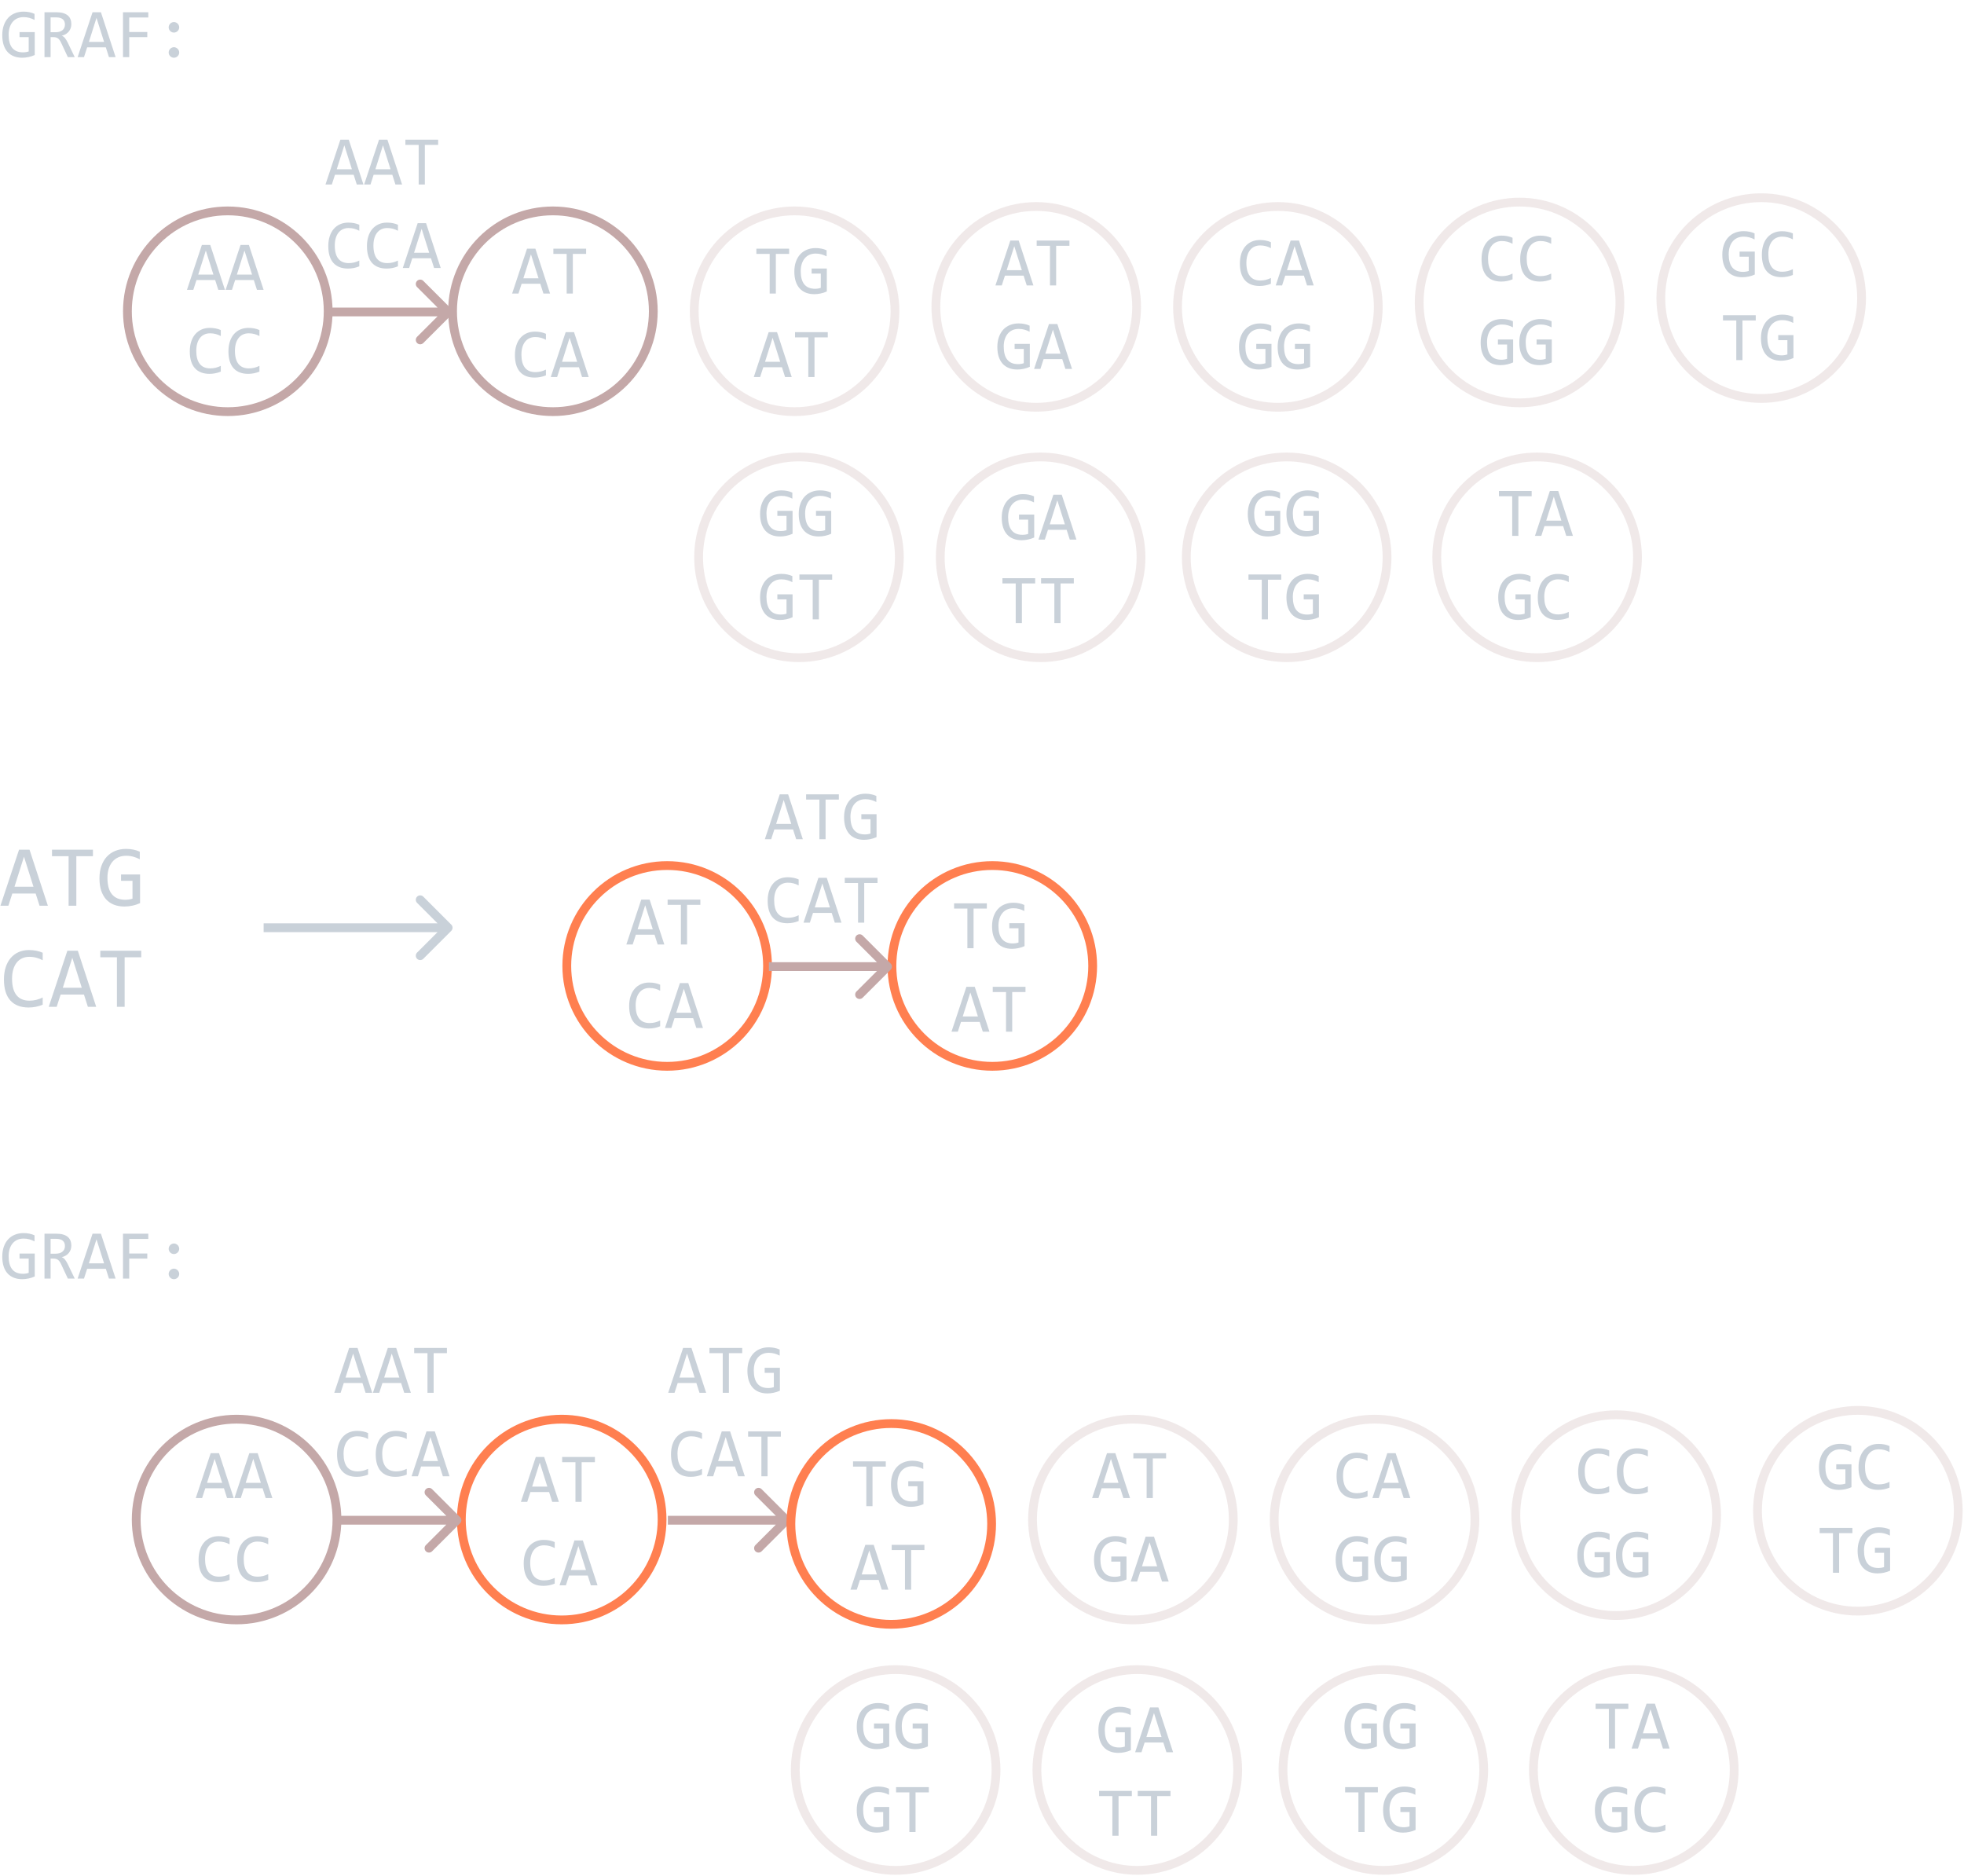 <svg width="447" height="427" viewBox="0 0 447 427" fill="none" xmlns="http://www.w3.org/2000/svg">
<path d="M82.719 42H81.203L80.492 39.773H76.242L75.523 42H74.078L77.469 31.789H79.375L82.719 42ZM80.094 38.531L78.367 33.07L76.641 38.531H80.094ZM91.516 42H90L89.289 39.773H85.039L84.32 42H82.875L86.266 31.789H88.172L91.516 42ZM88.891 38.531L87.164 33.07L85.438 38.531H88.891ZM99.719 32.977H96.695V42H95.289V32.977H92.266V31.789H99.719V32.977ZM81.773 60.617C80.956 60.956 80.099 61.125 79.203 61.125C77.76 61.125 76.651 60.695 75.875 59.836C75.104 58.971 74.719 57.695 74.719 56.008C74.719 55.19 74.826 54.45 75.039 53.789C75.253 53.128 75.557 52.568 75.953 52.109C76.349 51.646 76.828 51.289 77.391 51.039C77.953 50.789 78.583 50.664 79.281 50.664C79.755 50.664 80.195 50.706 80.602 50.789C81.008 50.867 81.398 50.99 81.773 51.156V52.523C81.404 52.32 81.021 52.167 80.625 52.062C80.229 51.953 79.797 51.898 79.328 51.898C78.849 51.898 78.414 51.99 78.023 52.172C77.638 52.349 77.31 52.609 77.039 52.953C76.768 53.292 76.56 53.708 76.414 54.203C76.268 54.693 76.195 55.253 76.195 55.883C76.195 57.206 76.463 58.203 77 58.875C77.537 59.547 78.323 59.883 79.359 59.883C79.797 59.883 80.216 59.833 80.617 59.734C81.018 59.63 81.404 59.487 81.773 59.305V60.617ZM90.57 60.617C89.753 60.956 88.896 61.125 88 61.125C86.557 61.125 85.448 60.695 84.672 59.836C83.901 58.971 83.516 57.695 83.516 56.008C83.516 55.19 83.622 54.45 83.836 53.789C84.049 53.128 84.354 52.568 84.75 52.109C85.146 51.646 85.625 51.289 86.188 51.039C86.75 50.789 87.38 50.664 88.078 50.664C88.552 50.664 88.992 50.706 89.398 50.789C89.805 50.867 90.195 50.99 90.57 51.156V52.523C90.201 52.32 89.818 52.167 89.422 52.062C89.026 51.953 88.594 51.898 88.125 51.898C87.646 51.898 87.211 51.99 86.82 52.172C86.435 52.349 86.107 52.609 85.836 52.953C85.565 53.292 85.357 53.708 85.211 54.203C85.065 54.693 84.992 55.253 84.992 55.883C84.992 57.206 85.26 58.203 85.797 58.875C86.333 59.547 87.12 59.883 88.156 59.883C88.594 59.883 89.013 59.833 89.414 59.734C89.815 59.63 90.201 59.487 90.57 59.305V60.617ZM100.312 61H98.797L98.086 58.773H93.836L93.117 61H91.672L95.062 50.789H96.969L100.312 61ZM97.688 57.531L95.961 52.07L94.234 57.531H97.688Z" fill="#C9D1D9"/>
<path d="M51.196 65.961H49.681L48.97 63.735H44.72L44.001 65.961H42.556L45.946 55.751H47.852L51.196 65.961ZM48.571 62.493L46.845 57.032L45.118 62.493H48.571ZM59.993 65.961H58.477L57.767 63.735H53.517L52.798 65.961H51.352L54.743 55.751H56.649L59.993 65.961ZM57.368 62.493L55.642 57.032L53.915 62.493H57.368ZM50.251 84.579C49.433 84.917 48.576 85.086 47.681 85.086C46.238 85.086 45.129 84.657 44.352 83.797C43.582 82.933 43.196 81.657 43.196 79.969C43.196 79.151 43.303 78.412 43.517 77.751C43.73 77.089 44.035 76.529 44.431 76.071C44.826 75.607 45.306 75.251 45.868 75.001C46.431 74.751 47.061 74.626 47.759 74.626C48.233 74.626 48.673 74.667 49.079 74.751C49.485 74.829 49.876 74.951 50.251 75.118V76.485C49.881 76.282 49.498 76.128 49.102 76.024C48.707 75.915 48.274 75.86 47.806 75.86C47.326 75.86 46.892 75.951 46.501 76.133C46.115 76.31 45.787 76.571 45.517 76.915C45.246 77.253 45.037 77.67 44.892 78.165C44.746 78.654 44.673 79.214 44.673 79.844C44.673 81.167 44.941 82.165 45.477 82.836C46.014 83.508 46.8 83.844 47.837 83.844C48.274 83.844 48.694 83.795 49.095 83.696C49.496 83.592 49.881 83.448 50.251 83.266V84.579ZM59.048 84.579C58.23 84.917 57.373 85.086 56.477 85.086C55.035 85.086 53.925 84.657 53.149 83.797C52.379 82.933 51.993 81.657 51.993 79.969C51.993 79.151 52.1 78.412 52.313 77.751C52.527 77.089 52.832 76.529 53.227 76.071C53.623 75.607 54.102 75.251 54.665 75.001C55.227 74.751 55.858 74.626 56.556 74.626C57.029 74.626 57.47 74.667 57.876 74.751C58.282 74.829 58.673 74.951 59.048 75.118V76.485C58.678 76.282 58.295 76.128 57.899 76.024C57.504 75.915 57.071 75.86 56.602 75.86C56.123 75.86 55.688 75.951 55.298 76.133C54.912 76.31 54.584 76.571 54.313 76.915C54.042 77.253 53.834 77.67 53.688 78.165C53.542 78.654 53.47 79.214 53.47 79.844C53.47 81.167 53.738 82.165 54.274 82.836C54.811 83.508 55.597 83.844 56.634 83.844C57.071 83.844 57.49 83.795 57.892 83.696C58.292 83.592 58.678 83.448 59.048 83.266V84.579Z" fill="#C9D1D9"/>
<circle cx="51.845" cy="70.845" r="22.845" stroke="#C4A8A8" stroke-width="2"/>
<path d="M125.196 66.813H123.681L122.97 64.586H118.72L118.001 66.813H116.556L119.946 56.602H121.852L125.196 66.813ZM122.571 63.344L120.845 57.883L119.118 63.344H122.571ZM133.399 57.79H130.376V66.813H128.97V57.79H125.946V56.602H133.399V57.79ZM124.251 85.43C123.433 85.769 122.576 85.938 121.681 85.938C120.238 85.938 119.128 85.508 118.352 84.649C117.582 83.784 117.196 82.508 117.196 80.821C117.196 80.003 117.303 79.263 117.516 78.602C117.73 77.941 118.035 77.381 118.431 76.922C118.826 76.459 119.306 76.102 119.868 75.852C120.431 75.602 121.061 75.477 121.759 75.477C122.233 75.477 122.673 75.519 123.079 75.602C123.485 75.68 123.876 75.803 124.251 75.969V77.336C123.881 77.133 123.498 76.98 123.102 76.876C122.707 76.766 122.274 76.711 121.806 76.711C121.326 76.711 120.891 76.803 120.501 76.985C120.115 77.162 119.787 77.422 119.516 77.766C119.246 78.105 119.037 78.521 118.891 79.016C118.746 79.506 118.673 80.066 118.673 80.696C118.673 82.019 118.941 83.016 119.477 83.688C120.014 84.36 120.8 84.696 121.837 84.696C122.274 84.696 122.694 84.646 123.095 84.547C123.496 84.443 123.881 84.3 124.251 84.118V85.43ZM133.993 85.813H132.477L131.766 83.586H127.516L126.798 85.813H125.352L128.743 75.602H130.649L133.993 85.813ZM131.368 82.344L129.641 76.883L127.915 82.344H131.368Z" fill="#C9D1D9"/>
<circle cx="125.845" cy="70.845" r="22.845" stroke="#C4A8A8" stroke-width="2"/>
<path d="M102.707 71.707C103.098 71.317 103.098 70.683 102.707 70.293L96.343 63.929C95.953 63.538 95.32 63.538 94.929 63.929C94.538 64.32 94.538 64.953 94.929 65.343L100.586 71L94.929 76.657C94.538 77.047 94.538 77.68 94.929 78.071C95.32 78.462 95.953 78.462 96.343 78.071L102.707 71.707ZM75 72H102V70H75V72Z" fill="#C4A8A8"/>
<path d="M7.859 4.539C7.479 4.336 7.089 4.18 6.688 4.07C6.286 3.956 5.849 3.898 5.375 3.898C4.833 3.898 4.352 3.995 3.93 4.188C3.508 4.38 3.151 4.654 2.859 5.008C2.573 5.357 2.352 5.779 2.195 6.273C2.044 6.768 1.969 7.315 1.969 7.914C1.969 8.539 2.031 9.099 2.156 9.594C2.281 10.088 2.477 10.508 2.742 10.852C3.008 11.195 3.346 11.458 3.758 11.641C4.174 11.823 4.672 11.914 5.25 11.914C5.349 11.914 5.456 11.909 5.57 11.898C5.685 11.888 5.799 11.875 5.914 11.859C6.029 11.838 6.138 11.815 6.242 11.789C6.352 11.763 6.448 11.734 6.531 11.703V8.453H4.445V7.305H7.906V12.523C7.693 12.622 7.466 12.711 7.227 12.789C6.992 12.867 6.75 12.932 6.5 12.984C6.255 13.037 6.01 13.075 5.766 13.102C5.521 13.128 5.284 13.141 5.055 13.141C4.357 13.141 3.727 13.031 3.164 12.812C2.607 12.594 2.13 12.271 1.734 11.844C1.344 11.412 1.042 10.875 0.828 10.234C0.62 9.594 0.516 8.852 0.516 8.008C0.516 7.169 0.633 6.419 0.867 5.758C1.102 5.091 1.43 4.529 1.852 4.07C2.279 3.607 2.789 3.255 3.383 3.016C3.982 2.771 4.641 2.648 5.359 2.648C5.818 2.648 6.253 2.69 6.664 2.773C7.081 2.852 7.479 2.979 7.859 3.156V4.539ZM17.008 13H15.438L13.914 9.734C13.8 9.484 13.682 9.279 13.562 9.117C13.443 8.951 13.312 8.82 13.172 8.727C13.037 8.628 12.885 8.557 12.719 8.516C12.557 8.474 12.375 8.453 12.172 8.453H11.516V13H10.125V2.789H12.859C13.453 2.789 13.963 2.854 14.391 2.984C14.818 3.115 15.167 3.297 15.438 3.531C15.713 3.766 15.914 4.049 16.039 4.383C16.169 4.711 16.234 5.076 16.234 5.477C16.234 5.794 16.188 6.096 16.094 6.383C16 6.664 15.859 6.922 15.672 7.156C15.49 7.385 15.26 7.586 14.984 7.758C14.713 7.924 14.401 8.049 14.047 8.133C14.333 8.232 14.575 8.406 14.773 8.656C14.977 8.901 15.182 9.229 15.391 9.641L17.008 13ZM14.781 5.594C14.781 5.047 14.609 4.638 14.266 4.367C13.927 4.096 13.448 3.961 12.828 3.961H11.516V7.336H12.641C12.969 7.336 13.263 7.299 13.523 7.227C13.789 7.148 14.013 7.036 14.195 6.891C14.383 6.74 14.526 6.557 14.625 6.344C14.729 6.125 14.781 5.875 14.781 5.594ZM26.312 13H24.797L24.086 10.773H19.836L19.117 13H17.672L21.062 2.789H22.969L26.312 13ZM23.688 9.531L21.961 4.07L20.234 9.531H23.688ZM33.75 3.977H29.414V7.289H33.523V8.453H29.414V13H27.992V2.789H33.75V3.977ZM39.586 5.016C39.747 5.016 39.901 5.049 40.047 5.117C40.193 5.18 40.32 5.266 40.43 5.375C40.539 5.484 40.625 5.612 40.688 5.758C40.755 5.904 40.789 6.057 40.789 6.219C40.789 6.385 40.755 6.542 40.688 6.688C40.625 6.828 40.539 6.953 40.43 7.062C40.32 7.172 40.193 7.258 40.047 7.32C39.901 7.383 39.747 7.414 39.586 7.414C39.419 7.414 39.263 7.383 39.117 7.32C38.977 7.258 38.852 7.172 38.742 7.062C38.633 6.953 38.547 6.828 38.484 6.688C38.422 6.542 38.391 6.385 38.391 6.219C38.391 6.057 38.422 5.904 38.484 5.758C38.547 5.612 38.633 5.484 38.742 5.375C38.852 5.266 38.977 5.18 39.117 5.117C39.263 5.049 39.419 5.016 39.586 5.016ZM39.586 10.742C39.747 10.742 39.901 10.776 40.047 10.844C40.193 10.906 40.32 10.992 40.43 11.102C40.539 11.211 40.625 11.338 40.688 11.484C40.755 11.63 40.789 11.784 40.789 11.945C40.789 12.112 40.755 12.268 40.688 12.414C40.625 12.555 40.539 12.68 40.43 12.789C40.32 12.898 40.193 12.984 40.047 13.047C39.901 13.109 39.747 13.141 39.586 13.141C39.419 13.141 39.263 13.109 39.117 13.047C38.977 12.984 38.852 12.898 38.742 12.789C38.633 12.68 38.547 12.555 38.484 12.414C38.422 12.268 38.391 12.112 38.391 11.945C38.391 11.784 38.422 11.63 38.484 11.484C38.547 11.338 38.633 11.211 38.742 11.102C38.852 10.992 38.977 10.906 39.117 10.844C39.263 10.776 39.419 10.742 39.586 10.742Z" fill="#C9D1D9"/>
<path d="M179.602 57.79H176.579V66.813H175.173V57.79H172.149V56.602H179.602V57.79ZM188.134 58.352C187.753 58.149 187.363 57.993 186.962 57.883C186.561 57.769 186.123 57.711 185.649 57.711C185.108 57.711 184.626 57.808 184.204 58.001C183.782 58.193 183.425 58.467 183.134 58.821C182.847 59.17 182.626 59.592 182.47 60.086C182.319 60.581 182.243 61.128 182.243 61.727C182.243 62.352 182.306 62.912 182.431 63.407C182.556 63.901 182.751 64.321 183.016 64.665C183.282 65.008 183.621 65.271 184.032 65.454C184.449 65.636 184.946 65.727 185.524 65.727C185.623 65.727 185.73 65.722 185.845 65.711C185.959 65.701 186.074 65.688 186.188 65.672C186.303 65.651 186.412 65.628 186.516 65.602C186.626 65.576 186.722 65.547 186.806 65.516V62.266H184.72V61.118H188.181V66.336C187.967 66.435 187.74 66.524 187.501 66.602C187.266 66.68 187.024 66.745 186.774 66.797C186.53 66.849 186.285 66.888 186.04 66.915C185.795 66.941 185.558 66.954 185.329 66.954C184.631 66.954 184.001 66.844 183.438 66.626C182.881 66.407 182.405 66.084 182.009 65.657C181.618 65.224 181.316 64.688 181.102 64.047C180.894 63.407 180.79 62.665 180.79 61.821C180.79 60.982 180.907 60.232 181.141 59.571C181.376 58.904 181.704 58.342 182.126 57.883C182.553 57.42 183.063 57.068 183.657 56.829C184.256 56.584 184.915 56.461 185.634 56.461C186.092 56.461 186.527 56.503 186.938 56.586C187.355 56.665 187.753 56.792 188.134 56.969V58.352ZM180.196 85.813H178.681L177.97 83.586H173.72L173.001 85.813H171.556L174.946 75.602H176.852L180.196 85.813ZM177.571 82.344L175.845 76.883L174.118 82.344H177.571ZM188.399 76.79H185.376V85.813H183.97V76.79H180.946V75.602H188.399V76.79Z" fill="#C9D1D9"/>
<circle cx="180.845" cy="70.845" r="22.845" stroke="#C4A8A8" stroke-opacity="0.25" stroke-width="2"/>
<path d="M235.196 64.961H233.681L232.97 62.735H228.72L228.001 64.961H226.556L229.946 54.751H231.852L235.196 64.961ZM232.571 61.493L230.845 56.032L229.118 61.493H232.571ZM243.399 55.938H240.376V64.961H238.97V55.938H235.946V54.751H243.399V55.938ZM234.337 75.501C233.957 75.297 233.566 75.141 233.165 75.032C232.764 74.917 232.326 74.86 231.852 74.86C231.311 74.86 230.829 74.956 230.407 75.149C229.985 75.342 229.628 75.615 229.337 75.969C229.05 76.318 228.829 76.74 228.673 77.235C228.522 77.73 228.446 78.276 228.446 78.876C228.446 79.501 228.509 80.06 228.634 80.555C228.759 81.05 228.954 81.469 229.22 81.813C229.485 82.157 229.824 82.42 230.235 82.602C230.652 82.784 231.149 82.876 231.727 82.876C231.826 82.876 231.933 82.87 232.048 82.86C232.162 82.849 232.277 82.836 232.391 82.821C232.506 82.8 232.615 82.776 232.72 82.751C232.829 82.724 232.925 82.696 233.009 82.665V79.415H230.923V78.266H234.384V83.485C234.17 83.584 233.944 83.672 233.704 83.751C233.47 83.829 233.227 83.894 232.977 83.946C232.733 83.998 232.488 84.037 232.243 84.063C231.998 84.089 231.761 84.102 231.532 84.102C230.834 84.102 230.204 83.993 229.641 83.774C229.084 83.555 228.608 83.232 228.212 82.805C227.821 82.373 227.519 81.836 227.306 81.196C227.097 80.555 226.993 79.813 226.993 78.969C226.993 78.131 227.11 77.381 227.345 76.719C227.579 76.053 227.907 75.49 228.329 75.032C228.756 74.568 229.266 74.217 229.86 73.977C230.459 73.732 231.118 73.61 231.837 73.61C232.295 73.61 232.73 73.651 233.141 73.735C233.558 73.813 233.957 73.941 234.337 74.118V75.501ZM243.993 83.961H242.477L241.766 81.735H237.516L236.798 83.961H235.352L238.743 73.751H240.649L243.993 83.961ZM241.368 80.493L239.641 75.032L237.915 80.493H241.368Z" fill="#C9D1D9"/>
<circle cx="235.845" cy="69.845" r="22.845" stroke="#C4A8A8" stroke-opacity="0.25" stroke-width="2"/>
<path d="M289.251 64.579C288.433 64.917 287.576 65.086 286.681 65.086C285.238 65.086 284.128 64.657 283.352 63.797C282.582 62.933 282.196 61.657 282.196 59.969C282.196 59.151 282.303 58.412 282.516 57.751C282.73 57.089 283.035 56.529 283.431 56.071C283.826 55.607 284.306 55.251 284.868 55.001C285.431 54.751 286.061 54.626 286.759 54.626C287.233 54.626 287.673 54.667 288.079 54.751C288.485 54.829 288.876 54.951 289.251 55.118V56.485C288.881 56.282 288.498 56.128 288.102 56.024C287.707 55.915 287.274 55.86 286.806 55.86C286.326 55.86 285.891 55.951 285.501 56.133C285.115 56.31 284.787 56.571 284.516 56.915C284.246 57.253 284.037 57.67 283.891 58.165C283.746 58.654 283.673 59.214 283.673 59.844C283.673 61.167 283.941 62.165 284.477 62.836C285.014 63.508 285.8 63.844 286.837 63.844C287.274 63.844 287.694 63.795 288.095 63.696C288.496 63.592 288.881 63.448 289.251 63.266V64.579ZM298.993 64.961H297.477L296.766 62.735H292.516L291.798 64.961H290.352L293.743 54.751H295.649L298.993 64.961ZM296.368 61.493L294.641 56.032L292.915 61.493H296.368ZM289.337 75.501C288.957 75.297 288.566 75.141 288.165 75.032C287.764 74.917 287.326 74.86 286.852 74.86C286.311 74.86 285.829 74.956 285.407 75.149C284.985 75.342 284.628 75.615 284.337 75.969C284.05 76.318 283.829 76.74 283.673 77.235C283.522 77.73 283.446 78.276 283.446 78.876C283.446 79.501 283.509 80.06 283.634 80.555C283.759 81.05 283.954 81.469 284.22 81.813C284.485 82.157 284.824 82.42 285.235 82.602C285.652 82.784 286.149 82.876 286.727 82.876C286.826 82.876 286.933 82.87 287.048 82.86C287.162 82.849 287.277 82.836 287.391 82.821C287.506 82.8 287.615 82.776 287.72 82.751C287.829 82.724 287.925 82.696 288.009 82.665V79.415H285.923V78.266H289.384V83.485C289.17 83.584 288.944 83.672 288.704 83.751C288.47 83.829 288.227 83.894 287.977 83.946C287.733 83.998 287.488 84.037 287.243 84.063C286.998 84.089 286.761 84.102 286.532 84.102C285.834 84.102 285.204 83.993 284.641 83.774C284.084 83.555 283.608 83.232 283.212 82.805C282.821 82.373 282.519 81.836 282.306 81.196C282.097 80.555 281.993 79.813 281.993 78.969C281.993 78.131 282.11 77.381 282.345 76.719C282.579 76.053 282.907 75.49 283.329 75.032C283.756 74.568 284.266 74.217 284.86 73.977C285.459 73.732 286.118 73.61 286.837 73.61C287.295 73.61 287.73 73.651 288.141 73.735C288.558 73.813 288.957 73.941 289.337 74.118V75.501ZM298.134 75.501C297.753 75.297 297.363 75.141 296.962 75.032C296.561 74.917 296.123 74.86 295.649 74.86C295.108 74.86 294.626 74.956 294.204 75.149C293.782 75.342 293.425 75.615 293.134 75.969C292.847 76.318 292.626 76.74 292.47 77.235C292.319 77.73 292.243 78.276 292.243 78.876C292.243 79.501 292.306 80.06 292.431 80.555C292.556 81.05 292.751 81.469 293.016 81.813C293.282 82.157 293.621 82.42 294.032 82.602C294.449 82.784 294.946 82.876 295.524 82.876C295.623 82.876 295.73 82.87 295.845 82.86C295.959 82.849 296.074 82.836 296.188 82.821C296.303 82.8 296.412 82.776 296.516 82.751C296.626 82.724 296.722 82.696 296.806 82.665V79.415H294.72V78.266H298.181V83.485C297.967 83.584 297.74 83.672 297.501 83.751C297.266 83.829 297.024 83.894 296.774 83.946C296.53 83.998 296.285 84.037 296.04 84.063C295.795 84.089 295.558 84.102 295.329 84.102C294.631 84.102 294.001 83.993 293.438 83.774C292.881 83.555 292.405 83.232 292.009 82.805C291.618 82.373 291.316 81.836 291.102 81.196C290.894 80.555 290.79 79.813 290.79 78.969C290.79 78.131 290.907 77.381 291.141 76.719C291.376 76.053 291.704 75.49 292.126 75.032C292.553 74.568 293.063 74.217 293.657 73.977C294.256 73.732 294.915 73.61 295.634 73.61C296.092 73.61 296.527 73.651 296.938 73.735C297.355 73.813 297.753 73.941 298.134 74.118V75.501Z" fill="#C9D1D9"/>
<circle cx="290.845" cy="69.845" r="22.845" stroke="#C4A8A8" stroke-opacity="0.25" stroke-width="2"/>
<path d="M344.251 63.579C343.433 63.917 342.576 64.086 341.681 64.086C340.238 64.086 339.128 63.657 338.352 62.797C337.582 61.933 337.196 60.657 337.196 58.969C337.196 58.151 337.303 57.412 337.516 56.751C337.73 56.089 338.035 55.529 338.431 55.071C338.826 54.607 339.306 54.251 339.868 54.001C340.431 53.751 341.061 53.626 341.759 53.626C342.233 53.626 342.673 53.667 343.079 53.751C343.485 53.829 343.876 53.951 344.251 54.118V55.485C343.881 55.282 343.498 55.128 343.102 55.024C342.707 54.915 342.274 54.86 341.806 54.86C341.326 54.86 340.891 54.951 340.501 55.133C340.115 55.31 339.787 55.571 339.516 55.915C339.246 56.253 339.037 56.67 338.891 57.165C338.746 57.654 338.673 58.214 338.673 58.844C338.673 60.167 338.941 61.165 339.477 61.836C340.014 62.508 340.8 62.844 341.837 62.844C342.274 62.844 342.694 62.795 343.095 62.696C343.496 62.592 343.881 62.448 344.251 62.266V63.579ZM353.048 63.579C352.23 63.917 351.373 64.086 350.477 64.086C349.035 64.086 347.925 63.657 347.149 62.797C346.378 61.933 345.993 60.657 345.993 58.969C345.993 58.151 346.1 57.412 346.313 56.751C346.527 56.089 346.832 55.529 347.227 55.071C347.623 54.607 348.102 54.251 348.665 54.001C349.227 53.751 349.858 53.626 350.556 53.626C351.03 53.626 351.47 53.667 351.876 53.751C352.282 53.829 352.673 53.951 353.048 54.118V55.485C352.678 55.282 352.295 55.128 351.899 55.024C351.503 54.915 351.071 54.86 350.602 54.86C350.123 54.86 349.688 54.951 349.298 55.133C348.912 55.31 348.584 55.571 348.313 55.915C348.043 56.253 347.834 56.67 347.688 57.165C347.543 57.654 347.47 58.214 347.47 58.844C347.47 60.167 347.738 61.165 348.274 61.836C348.811 62.508 349.597 62.844 350.634 62.844C351.071 62.844 351.49 62.795 351.891 62.696C352.293 62.592 352.678 62.448 353.048 62.266V63.579ZM344.337 74.501C343.957 74.297 343.566 74.141 343.165 74.032C342.764 73.917 342.326 73.86 341.852 73.86C341.311 73.86 340.829 73.956 340.407 74.149C339.985 74.342 339.628 74.615 339.337 74.969C339.05 75.318 338.829 75.74 338.673 76.235C338.522 76.73 338.446 77.276 338.446 77.876C338.446 78.501 338.509 79.06 338.634 79.555C338.759 80.05 338.954 80.469 339.22 80.813C339.485 81.157 339.824 81.42 340.235 81.602C340.652 81.784 341.149 81.876 341.727 81.876C341.826 81.876 341.933 81.87 342.048 81.86C342.162 81.849 342.277 81.836 342.391 81.821C342.506 81.8 342.615 81.776 342.72 81.751C342.829 81.724 342.925 81.696 343.009 81.665V78.415H340.923V77.266H344.384V82.485C344.17 82.584 343.944 82.672 343.704 82.751C343.47 82.829 343.227 82.894 342.977 82.946C342.733 82.998 342.488 83.037 342.243 83.063C341.998 83.089 341.761 83.102 341.532 83.102C340.834 83.102 340.204 82.993 339.641 82.774C339.084 82.555 338.608 82.232 338.212 81.805C337.821 81.373 337.519 80.836 337.306 80.196C337.097 79.555 336.993 78.813 336.993 77.969C336.993 77.131 337.11 76.381 337.345 75.719C337.579 75.053 337.907 74.49 338.329 74.032C338.756 73.568 339.266 73.217 339.86 72.977C340.459 72.732 341.118 72.61 341.837 72.61C342.295 72.61 342.73 72.651 343.141 72.735C343.558 72.813 343.957 72.941 344.337 73.118V74.501ZM353.134 74.501C352.753 74.297 352.363 74.141 351.962 74.032C351.561 73.917 351.123 73.86 350.649 73.86C350.108 73.86 349.626 73.956 349.204 74.149C348.782 74.342 348.425 74.615 348.134 74.969C347.847 75.318 347.626 75.74 347.47 76.235C347.319 76.73 347.243 77.276 347.243 77.876C347.243 78.501 347.306 79.06 347.431 79.555C347.556 80.05 347.751 80.469 348.016 80.813C348.282 81.157 348.621 81.42 349.032 81.602C349.449 81.784 349.946 81.876 350.524 81.876C350.623 81.876 350.73 81.87 350.845 81.86C350.959 81.849 351.074 81.836 351.188 81.821C351.303 81.8 351.412 81.776 351.516 81.751C351.626 81.724 351.722 81.696 351.806 81.665V78.415H349.72V77.266H353.181V82.485C352.967 82.584 352.74 82.672 352.501 82.751C352.266 82.829 352.024 82.894 351.774 82.946C351.53 82.998 351.285 83.037 351.04 83.063C350.795 83.089 350.558 83.102 350.329 83.102C349.631 83.102 349.001 82.993 348.438 82.774C347.881 82.555 347.405 82.232 347.009 81.805C346.618 81.373 346.316 80.836 346.102 80.196C345.894 79.555 345.79 78.813 345.79 77.969C345.79 77.131 345.907 76.381 346.141 75.719C346.376 75.053 346.704 74.49 347.126 74.032C347.553 73.568 348.063 73.217 348.657 72.977C349.256 72.732 349.915 72.61 350.634 72.61C351.092 72.61 351.527 72.651 351.938 72.735C352.355 72.813 352.753 72.941 353.134 73.118V74.501Z" fill="#C9D1D9"/>
<circle cx="345.845" cy="68.845" r="22.845" stroke="#C4A8A8" stroke-opacity="0.25" stroke-width="2"/>
<path d="M399.337 54.501C398.957 54.297 398.566 54.141 398.165 54.032C397.764 53.917 397.326 53.86 396.852 53.86C396.311 53.86 395.829 53.956 395.407 54.149C394.985 54.342 394.628 54.615 394.337 54.969C394.05 55.318 393.829 55.74 393.673 56.235C393.522 56.73 393.446 57.276 393.446 57.876C393.446 58.501 393.509 59.06 393.634 59.555C393.759 60.05 393.954 60.469 394.22 60.813C394.485 61.157 394.824 61.42 395.235 61.602C395.652 61.784 396.149 61.876 396.727 61.876C396.826 61.876 396.933 61.87 397.048 61.86C397.162 61.849 397.277 61.836 397.391 61.821C397.506 61.8 397.615 61.776 397.72 61.751C397.829 61.724 397.925 61.696 398.009 61.665V58.415H395.923V57.266H399.384V62.485C399.17 62.584 398.944 62.672 398.704 62.751C398.47 62.829 398.227 62.894 397.977 62.946C397.733 62.998 397.488 63.037 397.243 63.063C396.998 63.089 396.761 63.102 396.532 63.102C395.834 63.102 395.204 62.993 394.641 62.774C394.084 62.555 393.608 62.232 393.212 61.805C392.821 61.373 392.519 60.836 392.306 60.196C392.097 59.555 391.993 58.813 391.993 57.969C391.993 57.131 392.11 56.381 392.345 55.719C392.579 55.053 392.907 54.49 393.329 54.032C393.756 53.568 394.266 53.217 394.86 52.977C395.459 52.732 396.118 52.61 396.837 52.61C397.295 52.61 397.73 52.651 398.141 52.735C398.558 52.813 398.957 52.941 399.337 53.118V54.501ZM408.048 62.579C407.23 62.917 406.373 63.086 405.477 63.086C404.035 63.086 402.925 62.657 402.149 61.797C401.378 60.933 400.993 59.657 400.993 57.969C400.993 57.151 401.1 56.412 401.313 55.751C401.527 55.089 401.832 54.529 402.227 54.071C402.623 53.607 403.102 53.251 403.665 53.001C404.227 52.751 404.858 52.626 405.556 52.626C406.03 52.626 406.47 52.667 406.876 52.751C407.282 52.829 407.673 52.951 408.048 53.118V54.485C407.678 54.282 407.295 54.128 406.899 54.024C406.503 53.915 406.071 53.86 405.602 53.86C405.123 53.86 404.688 53.951 404.298 54.133C403.912 54.31 403.584 54.571 403.313 54.915C403.043 55.253 402.834 55.67 402.688 56.165C402.543 56.654 402.47 57.214 402.47 57.844C402.47 59.167 402.738 60.165 403.274 60.836C403.811 61.508 404.597 61.844 405.634 61.844C406.071 61.844 406.49 61.795 406.891 61.696C407.293 61.592 407.678 61.448 408.048 61.266V62.579ZM399.602 72.938H396.579V81.961H395.173V72.938H392.149V71.751H399.602V72.938ZM408.134 73.501C407.753 73.297 407.363 73.141 406.962 73.032C406.561 72.917 406.123 72.86 405.649 72.86C405.108 72.86 404.626 72.956 404.204 73.149C403.782 73.342 403.425 73.615 403.134 73.969C402.847 74.318 402.626 74.74 402.47 75.235C402.319 75.73 402.243 76.276 402.243 76.876C402.243 77.501 402.306 78.06 402.431 78.555C402.556 79.05 402.751 79.469 403.016 79.813C403.282 80.157 403.621 80.42 404.032 80.602C404.449 80.784 404.946 80.876 405.524 80.876C405.623 80.876 405.73 80.87 405.845 80.86C405.959 80.849 406.074 80.836 406.188 80.821C406.303 80.8 406.412 80.776 406.516 80.751C406.626 80.724 406.722 80.696 406.806 80.665V77.415H404.72V76.266H408.181V81.485C407.967 81.584 407.74 81.672 407.501 81.751C407.266 81.829 407.024 81.894 406.774 81.946C406.53 81.998 406.285 82.037 406.04 82.063C405.795 82.089 405.558 82.102 405.329 82.102C404.631 82.102 404.001 81.993 403.438 81.774C402.881 81.555 402.405 81.232 402.009 80.805C401.618 80.373 401.316 79.836 401.102 79.196C400.894 78.555 400.79 77.813 400.79 76.969C400.79 76.131 400.907 75.381 401.141 74.719C401.376 74.053 401.704 73.49 402.126 73.032C402.553 72.568 403.063 72.217 403.657 71.977C404.256 71.732 404.915 71.61 405.634 71.61C406.092 71.61 406.527 71.651 406.938 71.735C407.355 71.813 407.753 71.941 408.134 72.118V73.501Z" fill="#C9D1D9"/>
<circle cx="400.845" cy="67.845" r="22.845" stroke="#C4A8A8" stroke-opacity="0.25" stroke-width="2"/>
<path d="M180.337 113.5C179.957 113.297 179.566 113.141 179.165 113.032C178.764 112.917 178.326 112.86 177.852 112.86C177.311 112.86 176.829 112.956 176.407 113.149C175.985 113.342 175.628 113.615 175.337 113.969C175.05 114.318 174.829 114.74 174.673 115.235C174.522 115.73 174.446 116.277 174.446 116.875C174.446 117.5 174.509 118.06 174.634 118.555C174.759 119.05 174.954 119.469 175.22 119.813C175.485 120.157 175.824 120.42 176.235 120.602C176.652 120.784 177.149 120.875 177.727 120.875C177.826 120.875 177.933 120.87 178.048 120.86C178.162 120.849 178.277 120.836 178.391 120.821C178.506 120.8 178.615 120.777 178.72 120.75C178.829 120.724 178.925 120.696 179.009 120.665V117.415H176.923V116.266H180.384V121.485C180.17 121.584 179.944 121.672 179.704 121.75C179.47 121.829 179.227 121.894 178.977 121.946C178.733 121.998 178.488 122.037 178.243 122.063C177.998 122.089 177.761 122.102 177.532 122.102C176.834 122.102 176.204 121.993 175.641 121.774C175.084 121.555 174.608 121.232 174.212 120.805C173.821 120.373 173.519 119.836 173.306 119.196C173.097 118.555 172.993 117.813 172.993 116.969C172.993 116.131 173.11 115.381 173.345 114.719C173.579 114.053 173.907 113.49 174.329 113.032C174.756 112.568 175.266 112.217 175.86 111.977C176.459 111.732 177.118 111.61 177.837 111.61C178.295 111.61 178.73 111.652 179.141 111.735C179.558 111.813 179.957 111.941 180.337 112.118V113.5ZM189.134 113.5C188.753 113.297 188.363 113.141 187.962 113.032C187.561 112.917 187.123 112.86 186.649 112.86C186.108 112.86 185.626 112.956 185.204 113.149C184.782 113.342 184.425 113.615 184.134 113.969C183.847 114.318 183.626 114.74 183.47 115.235C183.319 115.73 183.243 116.277 183.243 116.875C183.243 117.5 183.306 118.06 183.431 118.555C183.556 119.05 183.751 119.469 184.016 119.813C184.282 120.157 184.621 120.42 185.032 120.602C185.449 120.784 185.946 120.875 186.524 120.875C186.623 120.875 186.73 120.87 186.845 120.86C186.959 120.849 187.074 120.836 187.188 120.821C187.303 120.8 187.412 120.777 187.516 120.75C187.626 120.724 187.722 120.696 187.806 120.665V117.415H185.72V116.266H189.181V121.485C188.967 121.584 188.74 121.672 188.501 121.75C188.266 121.829 188.024 121.894 187.774 121.946C187.53 121.998 187.285 122.037 187.04 122.063C186.795 122.089 186.558 122.102 186.329 122.102C185.631 122.102 185.001 121.993 184.438 121.774C183.881 121.555 183.405 121.232 183.009 120.805C182.618 120.373 182.316 119.836 182.102 119.196C181.894 118.555 181.79 117.813 181.79 116.969C181.79 116.131 181.907 115.381 182.141 114.719C182.376 114.053 182.704 113.49 183.126 113.032C183.553 112.568 184.063 112.217 184.657 111.977C185.256 111.732 185.915 111.61 186.634 111.61C187.092 111.61 187.527 111.652 187.938 111.735C188.355 111.813 188.753 111.941 189.134 112.118V113.5ZM180.337 132.5C179.957 132.297 179.566 132.141 179.165 132.032C178.764 131.917 178.326 131.86 177.852 131.86C177.311 131.86 176.829 131.956 176.407 132.149C175.985 132.342 175.628 132.615 175.337 132.969C175.05 133.318 174.829 133.74 174.673 134.235C174.522 134.73 174.446 135.277 174.446 135.875C174.446 136.5 174.509 137.06 174.634 137.555C174.759 138.05 174.954 138.469 175.22 138.813C175.485 139.157 175.824 139.42 176.235 139.602C176.652 139.784 177.149 139.875 177.727 139.875C177.826 139.875 177.933 139.87 178.048 139.86C178.162 139.849 178.277 139.836 178.391 139.821C178.506 139.8 178.615 139.777 178.72 139.75C178.829 139.724 178.925 139.696 179.009 139.665V136.415H176.923V135.266H180.384V140.485C180.17 140.584 179.944 140.672 179.704 140.75C179.47 140.829 179.227 140.894 178.977 140.946C178.733 140.998 178.488 141.037 178.243 141.063C177.998 141.089 177.761 141.102 177.532 141.102C176.834 141.102 176.204 140.993 175.641 140.774C175.084 140.555 174.608 140.232 174.212 139.805C173.821 139.373 173.519 138.836 173.306 138.196C173.097 137.555 172.993 136.813 172.993 135.969C172.993 135.131 173.11 134.381 173.345 133.719C173.579 133.053 173.907 132.49 174.329 132.032C174.756 131.568 175.266 131.217 175.86 130.977C176.459 130.732 177.118 130.61 177.837 130.61C178.295 130.61 178.73 130.652 179.141 130.735C179.558 130.813 179.957 130.941 180.337 131.118V132.5ZM189.399 131.938H186.376V140.961H184.97V131.938H181.946V130.75H189.399V131.938Z" fill="#C9D1D9"/>
<circle cx="181.845" cy="126.845" r="22.845" stroke="#C4A8A8" stroke-opacity="0.25" stroke-width="2"/>
<path d="M235.337 114.352C234.957 114.149 234.566 113.993 234.165 113.883C233.764 113.769 233.326 113.711 232.852 113.711C232.311 113.711 231.829 113.808 231.407 114C230.985 114.193 230.628 114.467 230.337 114.821C230.05 115.17 229.829 115.592 229.673 116.086C229.522 116.581 229.446 117.128 229.446 117.727C229.446 118.352 229.509 118.912 229.634 119.407C229.759 119.902 229.954 120.321 230.22 120.665C230.485 121.008 230.824 121.271 231.235 121.454C231.652 121.636 232.149 121.727 232.727 121.727C232.826 121.727 232.933 121.722 233.048 121.711C233.162 121.701 233.277 121.688 233.391 121.672C233.506 121.652 233.615 121.628 233.72 121.602C233.829 121.576 233.925 121.547 234.009 121.516V118.266H231.923V117.118H235.384V122.336C235.17 122.435 234.944 122.524 234.704 122.602C234.47 122.68 234.227 122.745 233.977 122.797C233.733 122.849 233.488 122.889 233.243 122.915C232.998 122.941 232.761 122.954 232.532 122.954C231.834 122.954 231.204 122.844 230.641 122.625C230.084 122.407 229.608 122.084 229.212 121.657C228.821 121.224 228.519 120.688 228.306 120.047C228.097 119.407 227.993 118.665 227.993 117.821C227.993 116.982 228.11 116.232 228.345 115.571C228.579 114.904 228.907 114.342 229.329 113.883C229.756 113.42 230.266 113.068 230.86 112.829C231.459 112.584 232.118 112.461 232.837 112.461C233.295 112.461 233.73 112.503 234.141 112.586C234.558 112.665 234.957 112.792 235.337 112.969V114.352ZM244.993 122.813H243.477L242.766 120.586H238.516L237.798 122.813H236.352L239.743 112.602H241.649L244.993 122.813ZM242.368 119.344L240.641 113.883L238.915 119.344H242.368ZM235.602 132.79H232.579V141.813H231.173V132.79H228.149V131.602H235.602V132.79ZM244.399 132.79H241.376V141.813H239.97V132.79H236.946V131.602H244.399V132.79Z" fill="#C9D1D9"/>
<circle cx="236.845" cy="126.845" r="22.845" stroke="#C4A8A8" stroke-opacity="0.25" stroke-width="2"/>
<path d="M291.337 113.5C290.957 113.297 290.566 113.141 290.165 113.032C289.764 112.917 289.326 112.86 288.852 112.86C288.311 112.86 287.829 112.956 287.407 113.149C286.985 113.342 286.628 113.615 286.337 113.969C286.05 114.318 285.829 114.74 285.673 115.235C285.522 115.73 285.446 116.277 285.446 116.875C285.446 117.5 285.509 118.06 285.634 118.555C285.759 119.05 285.954 119.469 286.22 119.813C286.485 120.157 286.824 120.42 287.235 120.602C287.652 120.784 288.149 120.875 288.727 120.875C288.826 120.875 288.933 120.87 289.048 120.86C289.162 120.849 289.277 120.836 289.391 120.821C289.506 120.8 289.615 120.777 289.72 120.75C289.829 120.724 289.925 120.696 290.009 120.665V117.415H287.923V116.266H291.384V121.485C291.17 121.584 290.944 121.672 290.704 121.75C290.47 121.829 290.227 121.894 289.977 121.946C289.733 121.998 289.488 122.037 289.243 122.063C288.998 122.089 288.761 122.102 288.532 122.102C287.834 122.102 287.204 121.993 286.641 121.774C286.084 121.555 285.608 121.232 285.212 120.805C284.821 120.373 284.519 119.836 284.306 119.196C284.097 118.555 283.993 117.813 283.993 116.969C283.993 116.131 284.11 115.381 284.345 114.719C284.579 114.053 284.907 113.49 285.329 113.032C285.756 112.568 286.266 112.217 286.86 111.977C287.459 111.732 288.118 111.61 288.837 111.61C289.295 111.61 289.73 111.652 290.141 111.735C290.558 111.813 290.957 111.941 291.337 112.118V113.5ZM300.134 113.5C299.753 113.297 299.363 113.141 298.962 113.032C298.561 112.917 298.123 112.86 297.649 112.86C297.108 112.86 296.626 112.956 296.204 113.149C295.782 113.342 295.425 113.615 295.134 113.969C294.847 114.318 294.626 114.74 294.47 115.235C294.319 115.73 294.243 116.277 294.243 116.875C294.243 117.5 294.306 118.06 294.431 118.555C294.556 119.05 294.751 119.469 295.016 119.813C295.282 120.157 295.621 120.42 296.032 120.602C296.449 120.784 296.946 120.875 297.524 120.875C297.623 120.875 297.73 120.87 297.845 120.86C297.959 120.849 298.074 120.836 298.188 120.821C298.303 120.8 298.412 120.777 298.516 120.75C298.626 120.724 298.722 120.696 298.806 120.665V117.415H296.72V116.266H300.181V121.485C299.967 121.584 299.74 121.672 299.501 121.75C299.266 121.829 299.024 121.894 298.774 121.946C298.53 121.998 298.285 122.037 298.04 122.063C297.795 122.089 297.558 122.102 297.329 122.102C296.631 122.102 296.001 121.993 295.438 121.774C294.881 121.555 294.405 121.232 294.009 120.805C293.618 120.373 293.316 119.836 293.102 119.196C292.894 118.555 292.79 117.813 292.79 116.969C292.79 116.131 292.907 115.381 293.141 114.719C293.376 114.053 293.704 113.49 294.126 113.032C294.553 112.568 295.063 112.217 295.657 111.977C296.256 111.732 296.915 111.61 297.634 111.61C298.092 111.61 298.527 111.652 298.938 111.735C299.355 111.813 299.753 111.941 300.134 112.118V113.5ZM291.602 131.938H288.579V140.961H287.173V131.938H284.149V130.75H291.602V131.938ZM300.134 132.5C299.753 132.297 299.363 132.141 298.962 132.032C298.561 131.917 298.123 131.86 297.649 131.86C297.108 131.86 296.626 131.956 296.204 132.149C295.782 132.342 295.425 132.615 295.134 132.969C294.847 133.318 294.626 133.74 294.47 134.235C294.319 134.73 294.243 135.277 294.243 135.875C294.243 136.5 294.306 137.06 294.431 137.555C294.556 138.05 294.751 138.469 295.016 138.813C295.282 139.157 295.621 139.42 296.032 139.602C296.449 139.784 296.946 139.875 297.524 139.875C297.623 139.875 297.73 139.87 297.845 139.86C297.959 139.849 298.074 139.836 298.188 139.821C298.303 139.8 298.412 139.777 298.516 139.75C298.626 139.724 298.722 139.696 298.806 139.665V136.415H296.72V135.266H300.181V140.485C299.967 140.584 299.74 140.672 299.501 140.75C299.266 140.829 299.024 140.894 298.774 140.946C298.53 140.998 298.285 141.037 298.04 141.063C297.795 141.089 297.558 141.102 297.329 141.102C296.631 141.102 296.001 140.993 295.438 140.774C294.881 140.555 294.405 140.232 294.009 139.805C293.618 139.373 293.316 138.836 293.102 138.196C292.894 137.555 292.79 136.813 292.79 135.969C292.79 135.131 292.907 134.381 293.141 133.719C293.376 133.053 293.704 132.49 294.126 132.032C294.553 131.568 295.063 131.217 295.657 130.977C296.256 130.732 296.915 130.61 297.634 130.61C298.092 130.61 298.527 130.652 298.938 130.735C299.355 130.813 299.753 130.941 300.134 131.118V132.5Z" fill="#C9D1D9"/>
<circle cx="292.845" cy="126.845" r="22.845" stroke="#C4A8A8" stroke-opacity="0.25" stroke-width="2"/>
<path d="M348.602 112.938H345.579V121.961H344.173V112.938H341.149V111.75H348.602V112.938ZM357.993 121.961H356.477L355.766 119.735H351.516L350.798 121.961H349.352L352.743 111.75H354.649L357.993 121.961ZM355.368 118.493L353.641 113.032L351.915 118.493H355.368ZM348.337 132.5C347.957 132.297 347.566 132.141 347.165 132.032C346.764 131.917 346.326 131.86 345.852 131.86C345.311 131.86 344.829 131.956 344.407 132.149C343.985 132.342 343.628 132.615 343.337 132.969C343.05 133.318 342.829 133.74 342.673 134.235C342.522 134.73 342.446 135.277 342.446 135.875C342.446 136.5 342.509 137.06 342.634 137.555C342.759 138.05 342.954 138.469 343.22 138.813C343.485 139.157 343.824 139.42 344.235 139.602C344.652 139.784 345.149 139.875 345.727 139.875C345.826 139.875 345.933 139.87 346.048 139.86C346.162 139.849 346.277 139.836 346.391 139.821C346.506 139.8 346.615 139.777 346.72 139.75C346.829 139.724 346.925 139.696 347.009 139.665V136.415H344.923V135.266H348.384V140.485C348.17 140.584 347.944 140.672 347.704 140.75C347.47 140.829 347.227 140.894 346.977 140.946C346.733 140.998 346.488 141.037 346.243 141.063C345.998 141.089 345.761 141.102 345.532 141.102C344.834 141.102 344.204 140.993 343.641 140.774C343.084 140.555 342.608 140.232 342.212 139.805C341.821 139.373 341.519 138.836 341.306 138.196C341.097 137.555 340.993 136.813 340.993 135.969C340.993 135.131 341.11 134.381 341.345 133.719C341.579 133.053 341.907 132.49 342.329 132.032C342.756 131.568 343.266 131.217 343.86 130.977C344.459 130.732 345.118 130.61 345.837 130.61C346.295 130.61 346.73 130.652 347.141 130.735C347.558 130.813 347.957 130.941 348.337 131.118V132.5ZM357.048 140.579C356.23 140.917 355.373 141.086 354.477 141.086C353.035 141.086 351.925 140.657 351.149 139.797C350.378 138.933 349.993 137.657 349.993 135.969C349.993 135.152 350.1 134.412 350.313 133.75C350.527 133.089 350.832 132.529 351.227 132.071C351.623 131.607 352.102 131.25 352.665 131C353.227 130.75 353.858 130.625 354.556 130.625C355.03 130.625 355.47 130.667 355.876 130.75C356.282 130.829 356.673 130.951 357.048 131.118V132.485C356.678 132.282 356.295 132.128 355.899 132.024C355.503 131.915 355.071 131.86 354.602 131.86C354.123 131.86 353.688 131.951 353.298 132.133C352.912 132.31 352.584 132.571 352.313 132.915C352.043 133.253 351.834 133.67 351.688 134.165C351.543 134.654 351.47 135.214 351.47 135.844C351.47 137.167 351.738 138.165 352.274 138.836C352.811 139.508 353.597 139.844 354.634 139.844C355.071 139.844 355.49 139.795 355.891 139.696C356.293 139.592 356.678 139.448 357.048 139.266V140.579Z" fill="#C9D1D9"/>
<circle cx="349.845" cy="126.845" r="22.845" stroke="#C4A8A8" stroke-opacity="0.25" stroke-width="2"/>
<path d="M10.898 206.148H9.004L8.115 203.365H2.803L1.904 206.148H0.098L4.336 193.385H6.719L10.898 206.148ZM7.617 201.812L5.459 194.986L3.301 201.812H7.617ZM21.152 194.869H17.373V206.148H15.615V194.869H11.836V193.385H21.152V194.869ZM31.816 195.572C31.341 195.318 30.853 195.123 30.352 194.986C29.85 194.843 29.303 194.771 28.711 194.771C28.034 194.771 27.432 194.892 26.904 195.133C26.377 195.374 25.931 195.715 25.566 196.158C25.208 196.594 24.932 197.122 24.736 197.74C24.547 198.359 24.453 199.042 24.453 199.791C24.453 200.572 24.531 201.272 24.688 201.891C24.844 202.509 25.088 203.033 25.42 203.463C25.752 203.893 26.175 204.221 26.689 204.449C27.21 204.677 27.832 204.791 28.555 204.791C28.678 204.791 28.812 204.785 28.955 204.771C29.098 204.758 29.241 204.742 29.385 204.723C29.528 204.697 29.665 204.667 29.795 204.635C29.932 204.602 30.052 204.566 30.156 204.527V200.465H27.549V199.029H31.875V205.553C31.608 205.676 31.325 205.787 31.025 205.885C30.732 205.982 30.43 206.064 30.117 206.129C29.811 206.194 29.505 206.243 29.199 206.275C28.893 206.308 28.597 206.324 28.311 206.324C27.438 206.324 26.65 206.188 25.947 205.914C25.251 205.641 24.655 205.237 24.16 204.703C23.672 204.163 23.294 203.492 23.027 202.691C22.767 201.891 22.637 200.963 22.637 199.908C22.637 198.86 22.783 197.923 23.076 197.096C23.369 196.262 23.779 195.559 24.307 194.986C24.84 194.407 25.479 193.967 26.221 193.668C26.969 193.362 27.793 193.209 28.691 193.209C29.264 193.209 29.808 193.261 30.322 193.365C30.843 193.463 31.341 193.622 31.816 193.844V195.572ZM9.717 228.67C8.695 229.093 7.624 229.305 6.504 229.305C4.701 229.305 3.314 228.768 2.344 227.693C1.38 226.613 0.898 225.018 0.898 222.908C0.898 221.886 1.032 220.962 1.299 220.135C1.566 219.308 1.947 218.608 2.441 218.035C2.936 217.456 3.535 217.01 4.238 216.697C4.941 216.385 5.729 216.229 6.602 216.229C7.194 216.229 7.744 216.281 8.252 216.385C8.76 216.482 9.248 216.635 9.717 216.844V218.553C9.255 218.299 8.776 218.107 8.281 217.977C7.786 217.84 7.246 217.771 6.66 217.771C6.061 217.771 5.518 217.885 5.029 218.113C4.548 218.335 4.137 218.66 3.799 219.09C3.46 219.513 3.2 220.034 3.018 220.652C2.835 221.264 2.744 221.964 2.744 222.752C2.744 224.406 3.079 225.652 3.75 226.492C4.421 227.332 5.404 227.752 6.699 227.752C7.246 227.752 7.77 227.69 8.271 227.566C8.773 227.436 9.255 227.257 9.717 227.029V228.67ZM21.895 229.148H20L19.111 226.365H13.799L12.9 229.148H11.094L15.332 216.385H17.715L21.895 229.148ZM18.613 224.812L16.455 217.986L14.297 224.812H18.613ZM32.148 217.869H28.369V229.148H26.611V217.869H22.832V216.385H32.148V217.869Z" fill="#C9D1D9"/>
<path d="M102.707 211.856C103.098 211.465 103.098 210.832 102.707 210.441L96.343 204.077C95.953 203.687 95.32 203.687 94.929 204.077C94.538 204.468 94.538 205.101 94.929 205.492L100.586 211.148L94.929 216.805C94.538 217.196 94.538 217.829 94.929 218.22C95.32 218.61 95.953 218.61 96.343 218.22L102.707 211.856ZM60 212.148H102V210.148H60V212.148Z" fill="#C9D1D9"/>
<path d="M182.719 191H181.203L180.492 188.773H176.242L175.523 191H174.078L177.469 180.789H179.375L182.719 191ZM180.094 187.531L178.367 182.07L176.641 187.531H180.094ZM190.922 181.977H187.898V191H186.492V181.977H183.469V180.789H190.922V181.977ZM199.453 182.539C199.073 182.336 198.682 182.18 198.281 182.07C197.88 181.956 197.443 181.898 196.969 181.898C196.427 181.898 195.945 181.995 195.523 182.188C195.102 182.38 194.745 182.654 194.453 183.008C194.167 183.357 193.945 183.779 193.789 184.273C193.638 184.768 193.562 185.315 193.562 185.914C193.562 186.539 193.625 187.099 193.75 187.594C193.875 188.089 194.07 188.508 194.336 188.852C194.602 189.195 194.94 189.458 195.352 189.641C195.768 189.823 196.266 189.914 196.844 189.914C196.943 189.914 197.049 189.909 197.164 189.898C197.279 189.888 197.393 189.875 197.508 189.859C197.622 189.839 197.732 189.815 197.836 189.789C197.945 189.763 198.042 189.734 198.125 189.703V186.453H196.039V185.305H199.5V190.523C199.286 190.622 199.06 190.711 198.82 190.789C198.586 190.867 198.344 190.932 198.094 190.984C197.849 191.036 197.604 191.076 197.359 191.102C197.115 191.128 196.878 191.141 196.648 191.141C195.951 191.141 195.32 191.031 194.758 190.812C194.201 190.594 193.724 190.271 193.328 189.844C192.938 189.411 192.635 188.875 192.422 188.234C192.214 187.594 192.109 186.852 192.109 186.008C192.109 185.169 192.227 184.419 192.461 183.758C192.695 183.091 193.023 182.529 193.445 182.07C193.872 181.607 194.383 181.255 194.977 181.016C195.576 180.771 196.234 180.648 196.953 180.648C197.411 180.648 197.846 180.69 198.258 180.773C198.674 180.852 199.073 180.979 199.453 181.156V182.539ZM181.773 209.617C180.956 209.956 180.099 210.125 179.203 210.125C177.76 210.125 176.651 209.695 175.875 208.836C175.104 207.971 174.719 206.695 174.719 205.008C174.719 204.19 174.826 203.451 175.039 202.789C175.253 202.128 175.557 201.568 175.953 201.109C176.349 200.646 176.828 200.289 177.391 200.039C177.953 199.789 178.583 199.664 179.281 199.664C179.755 199.664 180.195 199.706 180.602 199.789C181.008 199.867 181.398 199.99 181.773 200.156V201.523C181.404 201.32 181.021 201.167 180.625 201.062C180.229 200.953 179.797 200.898 179.328 200.898C178.849 200.898 178.414 200.99 178.023 201.172C177.638 201.349 177.31 201.609 177.039 201.953C176.768 202.292 176.56 202.708 176.414 203.203C176.268 203.693 176.195 204.253 176.195 204.883C176.195 206.206 176.464 207.203 177 207.875C177.536 208.547 178.323 208.883 179.359 208.883C179.797 208.883 180.216 208.833 180.617 208.734C181.018 208.63 181.404 208.487 181.773 208.305V209.617ZM191.516 210H190L189.289 207.773H185.039L184.32 210H182.875L186.266 199.789H188.172L191.516 210ZM188.891 206.531L187.164 201.07L185.438 206.531H188.891ZM199.719 200.977H196.695V210H195.289V200.977H192.266V199.789H199.719V200.977Z" fill="#C9D1D9"/>
<path d="M151.196 214.961H149.681L148.97 212.735H144.72L144.001 214.961H142.556L145.946 204.75H147.852L151.196 214.961ZM148.571 211.493L146.845 206.032L145.118 211.493H148.571ZM159.399 205.938H156.376V214.961H154.97V205.938H151.946V204.75H159.399V205.938ZM150.251 233.579C149.433 233.917 148.576 234.086 147.681 234.086C146.238 234.086 145.128 233.657 144.352 232.797C143.582 231.933 143.196 230.657 143.196 228.969C143.196 228.152 143.303 227.412 143.516 226.75C143.73 226.089 144.035 225.529 144.431 225.071C144.826 224.607 145.306 224.25 145.868 224C146.431 223.75 147.061 223.625 147.759 223.625C148.233 223.625 148.673 223.667 149.079 223.75C149.485 223.829 149.876 223.951 150.251 224.118V225.485C149.881 225.282 149.498 225.128 149.102 225.024C148.707 224.915 148.274 224.86 147.806 224.86C147.326 224.86 146.891 224.951 146.501 225.133C146.115 225.31 145.787 225.571 145.516 225.915C145.246 226.253 145.037 226.67 144.891 227.165C144.746 227.654 144.673 228.214 144.673 228.844C144.673 230.167 144.941 231.165 145.477 231.836C146.014 232.508 146.8 232.844 147.837 232.844C148.274 232.844 148.694 232.795 149.095 232.696C149.496 232.592 149.881 232.448 150.251 232.266V233.579ZM159.993 233.961H158.477L157.766 231.735H153.516L152.798 233.961H151.352L154.743 223.75H156.649L159.993 233.961ZM157.368 230.493L155.641 225.032L153.915 230.493H157.368Z" fill="#C9D1D9"/>
<circle cx="151.845" cy="219.845" r="22.845" stroke="#FF7F50" stroke-width="2"/>
<path d="M224.602 206.79H221.579V215.813H220.173V206.79H217.149V205.602H224.602V206.79ZM233.134 207.352C232.753 207.149 232.363 206.993 231.962 206.883C231.561 206.769 231.123 206.711 230.649 206.711C230.108 206.711 229.626 206.808 229.204 207C228.782 207.193 228.425 207.467 228.134 207.821C227.847 208.17 227.626 208.592 227.47 209.086C227.319 209.581 227.243 210.128 227.243 210.727C227.243 211.352 227.306 211.912 227.431 212.407C227.556 212.902 227.751 213.321 228.016 213.665C228.282 214.008 228.621 214.271 229.032 214.454C229.449 214.636 229.946 214.727 230.524 214.727C230.623 214.727 230.73 214.722 230.845 214.711C230.959 214.701 231.074 214.688 231.188 214.672C231.303 214.652 231.412 214.628 231.516 214.602C231.626 214.576 231.722 214.547 231.806 214.516V211.266H229.72V210.118H233.181V215.336C232.967 215.435 232.74 215.524 232.501 215.602C232.266 215.68 232.024 215.745 231.774 215.797C231.53 215.849 231.285 215.889 231.04 215.915C230.795 215.941 230.558 215.954 230.329 215.954C229.631 215.954 229.001 215.844 228.438 215.625C227.881 215.407 227.405 215.084 227.009 214.657C226.618 214.224 226.316 213.688 226.102 213.047C225.894 212.407 225.79 211.665 225.79 210.821C225.79 209.982 225.907 209.232 226.141 208.571C226.376 207.904 226.704 207.342 227.126 206.883C227.553 206.42 228.063 206.068 228.657 205.829C229.256 205.584 229.915 205.461 230.634 205.461C231.092 205.461 231.527 205.503 231.938 205.586C232.355 205.665 232.753 205.792 233.134 205.969V207.352ZM225.196 234.813H223.681L222.97 232.586H218.72L218.001 234.813H216.556L219.946 224.602H221.852L225.196 234.813ZM222.571 231.344L220.845 225.883L219.118 231.344H222.571ZM233.399 225.79H230.376V234.813H228.97V225.79H225.946V224.602H233.399V225.79Z" fill="#C9D1D9"/>
<circle cx="225.845" cy="219.845" r="22.845" stroke="#FF7F50" stroke-width="2"/>
<path d="M202.707 220.707C203.098 220.317 203.098 219.683 202.707 219.293L196.343 212.929C195.953 212.538 195.319 212.538 194.929 212.929C194.538 213.319 194.538 213.953 194.929 214.343L200.586 220L194.929 225.657C194.538 226.047 194.538 226.681 194.929 227.071C195.319 227.462 195.953 227.462 196.343 227.071L202.707 220.707ZM175 221H202V219H175V221Z" fill="#C4A8A8"/>
<path d="M84.719 317H83.203L82.492 314.773H78.242L77.523 317H76.078L79.469 306.789H81.375L84.719 317ZM82.094 313.531L80.367 308.07L78.641 313.531H82.094ZM93.516 317H92L91.289 314.773H87.039L86.32 317H84.875L88.266 306.789H90.172L93.516 317ZM90.891 313.531L89.164 308.07L87.438 313.531H90.891ZM101.719 307.977H98.695V317H97.289V307.977H94.266V306.789H101.719V307.977ZM83.773 335.617C82.956 335.956 82.099 336.125 81.203 336.125C79.76 336.125 78.651 335.695 77.875 334.836C77.104 333.971 76.719 332.695 76.719 331.008C76.719 330.19 76.826 329.451 77.039 328.789C77.253 328.128 77.557 327.568 77.953 327.109C78.349 326.646 78.828 326.289 79.391 326.039C79.953 325.789 80.583 325.664 81.281 325.664C81.755 325.664 82.195 325.706 82.602 325.789C83.008 325.867 83.398 325.99 83.773 326.156V327.523C83.404 327.32 83.021 327.167 82.625 327.062C82.229 326.953 81.797 326.898 81.328 326.898C80.849 326.898 80.414 326.99 80.023 327.172C79.638 327.349 79.31 327.609 79.039 327.953C78.768 328.292 78.56 328.708 78.414 329.203C78.268 329.693 78.195 330.253 78.195 330.883C78.195 332.206 78.463 333.203 79 333.875C79.537 334.547 80.323 334.883 81.359 334.883C81.797 334.883 82.216 334.833 82.617 334.734C83.018 334.63 83.404 334.487 83.773 334.305V335.617ZM92.57 335.617C91.753 335.956 90.896 336.125 90 336.125C88.557 336.125 87.448 335.695 86.672 334.836C85.901 333.971 85.516 332.695 85.516 331.008C85.516 330.19 85.622 329.451 85.836 328.789C86.049 328.128 86.354 327.568 86.75 327.109C87.146 326.646 87.625 326.289 88.188 326.039C88.75 325.789 89.38 325.664 90.078 325.664C90.552 325.664 90.992 325.706 91.398 325.789C91.805 325.867 92.195 325.99 92.57 326.156V327.523C92.201 327.32 91.818 327.167 91.422 327.062C91.026 326.953 90.594 326.898 90.125 326.898C89.646 326.898 89.211 326.99 88.82 327.172C88.435 327.349 88.107 327.609 87.836 327.953C87.565 328.292 87.357 328.708 87.211 329.203C87.065 329.693 86.992 330.253 86.992 330.883C86.992 332.206 87.26 333.203 87.797 333.875C88.333 334.547 89.12 334.883 90.156 334.883C90.594 334.883 91.013 334.833 91.414 334.734C91.815 334.63 92.201 334.487 92.57 334.305V335.617ZM102.312 336H100.797L100.086 333.773H95.836L95.117 336H93.672L97.062 325.789H98.969L102.312 336ZM99.688 332.531L97.961 327.07L96.234 332.531H99.688Z" fill="#C9D1D9"/>
<path d="M160.719 317H159.203L158.492 314.773H154.242L153.523 317H152.078L155.469 306.789H157.375L160.719 317ZM158.094 313.531L156.367 308.07L154.641 313.531H158.094ZM168.922 307.977H165.898V317H164.492V307.977H161.469V306.789H168.922V307.977ZM177.453 308.539C177.073 308.336 176.682 308.18 176.281 308.07C175.88 307.956 175.443 307.898 174.969 307.898C174.427 307.898 173.945 307.995 173.523 308.188C173.102 308.38 172.745 308.654 172.453 309.008C172.167 309.357 171.945 309.779 171.789 310.273C171.638 310.768 171.562 311.315 171.562 311.914C171.562 312.539 171.625 313.099 171.75 313.594C171.875 314.089 172.07 314.508 172.336 314.852C172.602 315.195 172.94 315.458 173.352 315.641C173.768 315.823 174.266 315.914 174.844 315.914C174.943 315.914 175.049 315.909 175.164 315.898C175.279 315.888 175.393 315.875 175.508 315.859C175.622 315.839 175.732 315.815 175.836 315.789C175.945 315.763 176.042 315.734 176.125 315.703V312.453H174.039V311.305H177.5V316.523C177.286 316.622 177.06 316.711 176.82 316.789C176.586 316.867 176.344 316.932 176.094 316.984C175.849 317.036 175.604 317.076 175.359 317.102C175.115 317.128 174.878 317.141 174.648 317.141C173.951 317.141 173.32 317.031 172.758 316.812C172.201 316.594 171.724 316.271 171.328 315.844C170.938 315.411 170.635 314.875 170.422 314.234C170.214 313.594 170.109 312.852 170.109 312.008C170.109 311.169 170.227 310.419 170.461 309.758C170.695 309.091 171.023 308.529 171.445 308.07C171.872 307.607 172.383 307.255 172.977 307.016C173.576 306.771 174.234 306.648 174.953 306.648C175.411 306.648 175.846 306.69 176.258 306.773C176.674 306.852 177.073 306.979 177.453 307.156V308.539ZM159.773 335.617C158.956 335.956 158.099 336.125 157.203 336.125C155.76 336.125 154.651 335.695 153.875 334.836C153.104 333.971 152.719 332.695 152.719 331.008C152.719 330.19 152.826 329.451 153.039 328.789C153.253 328.128 153.557 327.568 153.953 327.109C154.349 326.646 154.828 326.289 155.391 326.039C155.953 325.789 156.583 325.664 157.281 325.664C157.755 325.664 158.195 325.706 158.602 325.789C159.008 325.867 159.398 325.99 159.773 326.156V327.523C159.404 327.32 159.021 327.167 158.625 327.062C158.229 326.953 157.797 326.898 157.328 326.898C156.849 326.898 156.414 326.99 156.023 327.172C155.638 327.349 155.31 327.609 155.039 327.953C154.768 328.292 154.56 328.708 154.414 329.203C154.268 329.693 154.195 330.253 154.195 330.883C154.195 332.206 154.464 333.203 155 333.875C155.536 334.547 156.323 334.883 157.359 334.883C157.797 334.883 158.216 334.833 158.617 334.734C159.018 334.63 159.404 334.487 159.773 334.305V335.617ZM169.516 336H168L167.289 333.773H163.039L162.32 336H160.875L164.266 325.789H166.172L169.516 336ZM166.891 332.531L165.164 327.07L163.438 332.531H166.891ZM177.719 326.977H174.695V336H173.289V326.977H170.266V325.789H177.719V326.977Z" fill="#C9D1D9"/>
<path d="M53.196 340.961H51.681L50.97 338.735H46.72L46.001 340.961H44.556L47.946 330.75H49.852L53.196 340.961ZM50.571 337.493L48.845 332.032L47.118 337.493H50.571ZM61.993 340.961H60.477L59.767 338.735H55.517L54.798 340.961H53.352L56.743 330.75H58.649L61.993 340.961ZM59.368 337.493L57.642 332.032L55.915 337.493H59.368ZM52.251 359.579C51.433 359.917 50.576 360.086 49.681 360.086C48.238 360.086 47.129 359.657 46.352 358.797C45.582 357.933 45.196 356.657 45.196 354.969C45.196 354.152 45.303 353.412 45.517 352.75C45.73 352.089 46.035 351.529 46.431 351.071C46.826 350.607 47.306 350.25 47.868 350C48.431 349.75 49.061 349.625 49.759 349.625C50.233 349.625 50.673 349.667 51.079 349.75C51.485 349.829 51.876 349.951 52.251 350.118V351.485C51.881 351.282 51.498 351.128 51.102 351.024C50.707 350.915 50.274 350.86 49.806 350.86C49.326 350.86 48.892 350.951 48.501 351.133C48.115 351.31 47.787 351.571 47.517 351.915C47.246 352.253 47.037 352.67 46.892 353.165C46.746 353.654 46.673 354.214 46.673 354.844C46.673 356.167 46.941 357.165 47.477 357.836C48.014 358.508 48.8 358.844 49.837 358.844C50.274 358.844 50.694 358.795 51.095 358.696C51.496 358.592 51.881 358.448 52.251 358.266V359.579ZM61.048 359.579C60.23 359.917 59.373 360.086 58.477 360.086C57.035 360.086 55.925 359.657 55.149 358.797C54.379 357.933 53.993 356.657 53.993 354.969C53.993 354.152 54.1 353.412 54.313 352.75C54.527 352.089 54.832 351.529 55.227 351.071C55.623 350.607 56.102 350.25 56.665 350C57.227 349.75 57.858 349.625 58.556 349.625C59.029 349.625 59.47 349.667 59.876 349.75C60.282 349.829 60.673 349.951 61.048 350.118V351.485C60.678 351.282 60.295 351.128 59.899 351.024C59.504 350.915 59.071 350.86 58.602 350.86C58.123 350.86 57.688 350.951 57.298 351.133C56.912 351.31 56.584 351.571 56.313 351.915C56.042 352.253 55.834 352.67 55.688 353.165C55.542 353.654 55.47 354.214 55.47 354.844C55.47 356.167 55.738 357.165 56.274 357.836C56.811 358.508 57.597 358.844 58.634 358.844C59.071 358.844 59.49 358.795 59.892 358.696C60.292 358.592 60.678 358.448 61.048 358.266V359.579Z" fill="#C9D1D9"/>
<circle cx="53.845" cy="345.845" r="22.845" stroke="#C4A8A8" stroke-width="2"/>
<path d="M127.196 341.813H125.681L124.97 339.586H120.72L120.001 341.813H118.556L121.946 331.602H123.852L127.196 341.813ZM124.571 338.344L122.845 332.883L121.118 338.344H124.571ZM135.399 332.79H132.376V341.813H130.97V332.79H127.946V331.602H135.399V332.79ZM126.251 360.43C125.433 360.769 124.576 360.938 123.681 360.938C122.238 360.938 121.128 360.508 120.352 359.649C119.582 358.784 119.196 357.508 119.196 355.821C119.196 355.003 119.303 354.264 119.516 353.602C119.73 352.941 120.035 352.381 120.431 351.922C120.826 351.459 121.306 351.102 121.868 350.852C122.431 350.602 123.061 350.477 123.759 350.477C124.233 350.477 124.673 350.519 125.079 350.602C125.485 350.68 125.876 350.803 126.251 350.969V352.336C125.881 352.133 125.498 351.98 125.102 351.875C124.707 351.766 124.274 351.711 123.806 351.711C123.326 351.711 122.891 351.803 122.501 351.985C122.115 352.162 121.787 352.422 121.516 352.766C121.246 353.105 121.037 353.521 120.891 354.016C120.746 354.506 120.673 355.066 120.673 355.696C120.673 357.019 120.941 358.016 121.477 358.688C122.014 359.36 122.8 359.696 123.837 359.696C124.274 359.696 124.694 359.646 125.095 359.547C125.496 359.443 125.881 359.3 126.251 359.118V360.43ZM135.993 360.813H134.477L133.766 358.586H129.516L128.798 360.813H127.352L130.743 350.602H132.649L135.993 360.813ZM133.368 357.344L131.641 351.883L129.915 357.344H133.368Z" fill="#C9D1D9"/>
<circle cx="127.845" cy="345.845" r="22.845" stroke="#FF7F50" stroke-width="2"/>
<path d="M104.707 346.707C105.098 346.317 105.098 345.683 104.707 345.293L98.343 338.929C97.953 338.538 97.32 338.538 96.929 338.929C96.538 339.319 96.538 339.953 96.929 340.343L102.586 346L96.929 351.657C96.538 352.047 96.538 352.681 96.929 353.071C97.32 353.462 97.953 353.462 98.343 353.071L104.707 346.707ZM77 347H104V345H77V347Z" fill="#C4A8A8"/>
<path d="M179.707 346.707C180.098 346.317 180.098 345.683 179.707 345.293L173.343 338.929C172.953 338.538 172.319 338.538 171.929 338.929C171.538 339.319 171.538 339.953 171.929 340.343L177.586 346L171.929 351.657C171.538 352.047 171.538 352.681 171.929 353.071C172.319 353.462 172.953 353.462 173.343 353.071L179.707 346.707ZM152 347H179V345H152V347Z" fill="#C4A8A8"/>
<path d="M7.859 282.539C7.479 282.336 7.089 282.18 6.688 282.07C6.286 281.956 5.849 281.898 5.375 281.898C4.833 281.898 4.352 281.995 3.93 282.188C3.508 282.38 3.151 282.654 2.859 283.008C2.573 283.357 2.352 283.779 2.195 284.273C2.044 284.768 1.969 285.315 1.969 285.914C1.969 286.539 2.031 287.099 2.156 287.594C2.281 288.089 2.477 288.508 2.742 288.852C3.008 289.195 3.346 289.458 3.758 289.641C4.174 289.823 4.672 289.914 5.25 289.914C5.349 289.914 5.456 289.909 5.57 289.898C5.685 289.888 5.799 289.875 5.914 289.859C6.029 289.839 6.138 289.815 6.242 289.789C6.352 289.763 6.448 289.734 6.531 289.703V286.453H4.445V285.305H7.906V290.523C7.693 290.622 7.466 290.711 7.227 290.789C6.992 290.867 6.75 290.932 6.5 290.984C6.255 291.036 6.01 291.076 5.766 291.102C5.521 291.128 5.284 291.141 5.055 291.141C4.357 291.141 3.727 291.031 3.164 290.812C2.607 290.594 2.13 290.271 1.734 289.844C1.344 289.411 1.042 288.875 0.828 288.234C0.62 287.594 0.516 286.852 0.516 286.008C0.516 285.169 0.633 284.419 0.867 283.758C1.102 283.091 1.43 282.529 1.852 282.07C2.279 281.607 2.789 281.255 3.383 281.016C3.982 280.771 4.641 280.648 5.359 280.648C5.818 280.648 6.253 280.69 6.664 280.773C7.081 280.852 7.479 280.979 7.859 281.156V282.539ZM17.008 291H15.438L13.914 287.734C13.8 287.484 13.682 287.279 13.562 287.117C13.443 286.951 13.312 286.82 13.172 286.727C13.037 286.628 12.885 286.557 12.719 286.516C12.557 286.474 12.375 286.453 12.172 286.453H11.516V291H10.125V280.789H12.859C13.453 280.789 13.963 280.854 14.391 280.984C14.818 281.115 15.167 281.297 15.438 281.531C15.713 281.766 15.914 282.049 16.039 282.383C16.169 282.711 16.234 283.076 16.234 283.477C16.234 283.794 16.188 284.096 16.094 284.383C16 284.664 15.859 284.922 15.672 285.156C15.49 285.385 15.26 285.586 14.984 285.758C14.713 285.924 14.401 286.049 14.047 286.133C14.333 286.232 14.575 286.406 14.773 286.656C14.977 286.901 15.182 287.229 15.391 287.641L17.008 291ZM14.781 283.594C14.781 283.047 14.609 282.638 14.266 282.367C13.927 282.096 13.448 281.961 12.828 281.961H11.516V285.336H12.641C12.969 285.336 13.263 285.299 13.523 285.227C13.789 285.148 14.013 285.036 14.195 284.891C14.383 284.74 14.526 284.557 14.625 284.344C14.729 284.125 14.781 283.875 14.781 283.594ZM26.312 291H24.797L24.086 288.773H19.836L19.117 291H17.672L21.062 280.789H22.969L26.312 291ZM23.688 287.531L21.961 282.07L20.234 287.531H23.688ZM33.75 281.977H29.414V285.289H33.523V286.453H29.414V291H27.992V280.789H33.75V281.977ZM39.586 283.016C39.747 283.016 39.901 283.049 40.047 283.117C40.193 283.18 40.32 283.266 40.43 283.375C40.539 283.484 40.625 283.612 40.688 283.758C40.755 283.904 40.789 284.057 40.789 284.219C40.789 284.385 40.755 284.542 40.688 284.688C40.625 284.828 40.539 284.953 40.43 285.062C40.32 285.172 40.193 285.258 40.047 285.32C39.901 285.383 39.747 285.414 39.586 285.414C39.419 285.414 39.263 285.383 39.117 285.32C38.977 285.258 38.852 285.172 38.742 285.062C38.633 284.953 38.547 284.828 38.484 284.688C38.422 284.542 38.391 284.385 38.391 284.219C38.391 284.057 38.422 283.904 38.484 283.758C38.547 283.612 38.633 283.484 38.742 283.375C38.852 283.266 38.977 283.18 39.117 283.117C39.263 283.049 39.419 283.016 39.586 283.016ZM39.586 288.742C39.747 288.742 39.901 288.776 40.047 288.844C40.193 288.906 40.32 288.992 40.43 289.102C40.539 289.211 40.625 289.339 40.688 289.484C40.755 289.63 40.789 289.784 40.789 289.945C40.789 290.112 40.755 290.268 40.688 290.414C40.625 290.555 40.539 290.68 40.43 290.789C40.32 290.898 40.193 290.984 40.047 291.047C39.901 291.109 39.747 291.141 39.586 291.141C39.419 291.141 39.263 291.109 39.117 291.047C38.977 290.984 38.852 290.898 38.742 290.789C38.633 290.68 38.547 290.555 38.484 290.414C38.422 290.268 38.391 290.112 38.391 289.945C38.391 289.784 38.422 289.63 38.484 289.484C38.547 289.339 38.633 289.211 38.742 289.102C38.852 288.992 38.977 288.906 39.117 288.844C39.263 288.776 39.419 288.742 39.586 288.742Z" fill="#C9D1D9"/>
<path d="M201.602 333.79H198.579V342.813H197.173V333.79H194.149V332.602H201.602V333.79ZM210.134 334.352C209.753 334.149 209.363 333.993 208.962 333.883C208.561 333.769 208.123 333.711 207.649 333.711C207.108 333.711 206.626 333.808 206.204 334C205.782 334.193 205.425 334.467 205.134 334.821C204.847 335.17 204.626 335.592 204.47 336.086C204.319 336.581 204.243 337.128 204.243 337.727C204.243 338.352 204.306 338.912 204.431 339.407C204.556 339.902 204.751 340.321 205.016 340.665C205.282 341.008 205.621 341.271 206.032 341.454C206.449 341.636 206.946 341.727 207.524 341.727C207.623 341.727 207.73 341.722 207.845 341.711C207.959 341.701 208.074 341.688 208.188 341.672C208.303 341.652 208.412 341.628 208.516 341.602C208.626 341.576 208.722 341.547 208.806 341.516V338.266H206.72V337.118H210.181V342.336C209.967 342.435 209.74 342.524 209.501 342.602C209.266 342.68 209.024 342.745 208.774 342.797C208.53 342.849 208.285 342.889 208.04 342.915C207.795 342.941 207.558 342.954 207.329 342.954C206.631 342.954 206.001 342.844 205.438 342.625C204.881 342.407 204.405 342.084 204.009 341.657C203.618 341.224 203.316 340.688 203.102 340.047C202.894 339.407 202.79 338.665 202.79 337.821C202.79 336.982 202.907 336.232 203.141 335.571C203.376 334.904 203.704 334.342 204.126 333.883C204.553 333.42 205.063 333.068 205.657 332.829C206.256 332.584 206.915 332.461 207.634 332.461C208.092 332.461 208.527 332.503 208.938 332.586C209.355 332.665 209.753 332.792 210.134 332.969V334.352ZM202.196 361.813H200.681L199.97 359.586H195.72L195.001 361.813H193.556L196.946 351.602H198.852L202.196 361.813ZM199.571 358.344L197.845 352.883L196.118 358.344H199.571ZM210.399 352.79H207.376V361.813H205.97V352.79H202.946V351.602H210.399V352.79Z" fill="#C9D1D9"/>
<circle cx="202.845" cy="346.845" r="22.845" stroke="#FF7F50" stroke-width="2"/>
<path d="M257.196 340.961H255.681L254.97 338.735H250.72L250.001 340.961H248.556L251.946 330.75H253.852L257.196 340.961ZM254.571 337.493L252.845 332.032L251.118 337.493H254.571ZM265.399 331.938H262.376V340.961H260.97V331.938H257.946V330.75H265.399V331.938ZM256.337 351.5C255.957 351.297 255.566 351.141 255.165 351.032C254.764 350.917 254.326 350.86 253.852 350.86C253.311 350.86 252.829 350.956 252.407 351.149C251.985 351.342 251.628 351.615 251.337 351.969C251.05 352.318 250.829 352.74 250.673 353.235C250.522 353.73 250.446 354.277 250.446 354.875C250.446 355.5 250.509 356.06 250.634 356.555C250.759 357.05 250.954 357.469 251.22 357.813C251.485 358.157 251.824 358.42 252.235 358.602C252.652 358.784 253.149 358.875 253.727 358.875C253.826 358.875 253.933 358.87 254.048 358.86C254.162 358.849 254.277 358.836 254.391 358.821C254.506 358.8 254.615 358.777 254.72 358.75C254.829 358.724 254.925 358.696 255.009 358.665V355.415H252.923V354.266H256.384V359.485C256.17 359.584 255.944 359.672 255.704 359.75C255.47 359.829 255.227 359.894 254.977 359.946C254.733 359.998 254.488 360.037 254.243 360.063C253.998 360.089 253.761 360.102 253.532 360.102C252.834 360.102 252.204 359.993 251.641 359.774C251.084 359.555 250.608 359.232 250.212 358.805C249.821 358.373 249.519 357.836 249.306 357.196C249.097 356.555 248.993 355.813 248.993 354.969C248.993 354.131 249.11 353.381 249.345 352.719C249.579 352.053 249.907 351.49 250.329 351.032C250.756 350.568 251.266 350.217 251.86 349.977C252.459 349.732 253.118 349.61 253.837 349.61C254.295 349.61 254.73 349.652 255.141 349.735C255.558 349.813 255.957 349.941 256.337 350.118V351.5ZM265.993 359.961H264.477L263.766 357.735H259.516L258.798 359.961H257.352L260.743 349.75H262.649L265.993 359.961ZM263.368 356.493L261.641 351.032L259.915 356.493H263.368Z" fill="#C9D1D9"/>
<circle cx="257.845" cy="345.845" r="22.845" stroke="#C4A8A8" stroke-opacity="0.25" stroke-width="2"/>
<path d="M311.251 340.579C310.433 340.917 309.576 341.086 308.681 341.086C307.238 341.086 306.128 340.657 305.352 339.797C304.582 338.933 304.196 337.657 304.196 335.969C304.196 335.152 304.303 334.412 304.516 333.75C304.73 333.089 305.035 332.529 305.431 332.071C305.826 331.607 306.306 331.25 306.868 331C307.431 330.75 308.061 330.625 308.759 330.625C309.233 330.625 309.673 330.667 310.079 330.75C310.485 330.829 310.876 330.951 311.251 331.118V332.485C310.881 332.282 310.498 332.128 310.102 332.024C309.707 331.915 309.274 331.86 308.806 331.86C308.326 331.86 307.891 331.951 307.501 332.133C307.115 332.31 306.787 332.571 306.516 332.915C306.246 333.253 306.037 333.67 305.891 334.165C305.746 334.654 305.673 335.214 305.673 335.844C305.673 337.167 305.941 338.165 306.477 338.836C307.014 339.508 307.8 339.844 308.837 339.844C309.274 339.844 309.694 339.795 310.095 339.696C310.496 339.592 310.881 339.448 311.251 339.266V340.579ZM320.993 340.961H319.477L318.766 338.735H314.516L313.798 340.961H312.352L315.743 330.75H317.649L320.993 340.961ZM318.368 337.493L316.641 332.032L314.915 337.493H318.368ZM311.337 351.5C310.957 351.297 310.566 351.141 310.165 351.032C309.764 350.917 309.326 350.86 308.852 350.86C308.311 350.86 307.829 350.956 307.407 351.149C306.985 351.342 306.628 351.615 306.337 351.969C306.05 352.318 305.829 352.74 305.673 353.235C305.522 353.73 305.446 354.277 305.446 354.875C305.446 355.5 305.509 356.06 305.634 356.555C305.759 357.05 305.954 357.469 306.22 357.813C306.485 358.157 306.824 358.42 307.235 358.602C307.652 358.784 308.149 358.875 308.727 358.875C308.826 358.875 308.933 358.87 309.048 358.86C309.162 358.849 309.277 358.836 309.391 358.821C309.506 358.8 309.615 358.777 309.72 358.75C309.829 358.724 309.925 358.696 310.009 358.665V355.415H307.923V354.266H311.384V359.485C311.17 359.584 310.944 359.672 310.704 359.75C310.47 359.829 310.227 359.894 309.977 359.946C309.733 359.998 309.488 360.037 309.243 360.063C308.998 360.089 308.761 360.102 308.532 360.102C307.834 360.102 307.204 359.993 306.641 359.774C306.084 359.555 305.608 359.232 305.212 358.805C304.821 358.373 304.519 357.836 304.306 357.196C304.097 356.555 303.993 355.813 303.993 354.969C303.993 354.131 304.11 353.381 304.345 352.719C304.579 352.053 304.907 351.49 305.329 351.032C305.756 350.568 306.266 350.217 306.86 349.977C307.459 349.732 308.118 349.61 308.837 349.61C309.295 349.61 309.73 349.652 310.141 349.735C310.558 349.813 310.957 349.941 311.337 350.118V351.5ZM320.134 351.5C319.753 351.297 319.363 351.141 318.962 351.032C318.561 350.917 318.123 350.86 317.649 350.86C317.108 350.86 316.626 350.956 316.204 351.149C315.782 351.342 315.425 351.615 315.134 351.969C314.847 352.318 314.626 352.74 314.47 353.235C314.319 353.73 314.243 354.277 314.243 354.875C314.243 355.5 314.306 356.06 314.431 356.555C314.556 357.05 314.751 357.469 315.016 357.813C315.282 358.157 315.621 358.42 316.032 358.602C316.449 358.784 316.946 358.875 317.524 358.875C317.623 358.875 317.73 358.87 317.845 358.86C317.959 358.849 318.074 358.836 318.188 358.821C318.303 358.8 318.412 358.777 318.516 358.75C318.626 358.724 318.722 358.696 318.806 358.665V355.415H316.72V354.266H320.181V359.485C319.967 359.584 319.74 359.672 319.501 359.75C319.266 359.829 319.024 359.894 318.774 359.946C318.53 359.998 318.285 360.037 318.04 360.063C317.795 360.089 317.558 360.102 317.329 360.102C316.631 360.102 316.001 359.993 315.438 359.774C314.881 359.555 314.405 359.232 314.009 358.805C313.618 358.373 313.316 357.836 313.102 357.196C312.894 356.555 312.79 355.813 312.79 354.969C312.79 354.131 312.907 353.381 313.141 352.719C313.376 352.053 313.704 351.49 314.126 351.032C314.553 350.568 315.063 350.217 315.657 349.977C316.256 349.732 316.915 349.61 317.634 349.61C318.092 349.61 318.527 349.652 318.938 349.735C319.355 349.813 319.753 349.941 320.134 350.118V351.5Z" fill="#C9D1D9"/>
<circle cx="312.845" cy="345.845" r="22.845" stroke="#C4A8A8" stroke-opacity="0.25" stroke-width="2"/>
<path d="M366.251 339.579C365.433 339.917 364.576 340.086 363.681 340.086C362.238 340.086 361.128 339.657 360.352 338.797C359.582 337.933 359.196 336.657 359.196 334.969C359.196 334.152 359.303 333.412 359.516 332.75C359.73 332.089 360.035 331.529 360.431 331.071C360.826 330.607 361.306 330.25 361.868 330C362.431 329.75 363.061 329.625 363.759 329.625C364.233 329.625 364.673 329.667 365.079 329.75C365.485 329.829 365.876 329.951 366.251 330.118V331.485C365.881 331.282 365.498 331.128 365.102 331.024C364.707 330.915 364.274 330.86 363.806 330.86C363.326 330.86 362.891 330.951 362.501 331.133C362.115 331.31 361.787 331.571 361.516 331.915C361.246 332.253 361.037 332.67 360.891 333.165C360.746 333.654 360.673 334.214 360.673 334.844C360.673 336.167 360.941 337.165 361.477 337.836C362.014 338.508 362.8 338.844 363.837 338.844C364.274 338.844 364.694 338.795 365.095 338.696C365.496 338.592 365.881 338.448 366.251 338.266V339.579ZM375.048 339.579C374.23 339.917 373.373 340.086 372.477 340.086C371.035 340.086 369.925 339.657 369.149 338.797C368.378 337.933 367.993 336.657 367.993 334.969C367.993 334.152 368.1 333.412 368.313 332.75C368.527 332.089 368.832 331.529 369.227 331.071C369.623 330.607 370.102 330.25 370.665 330C371.227 329.75 371.858 329.625 372.556 329.625C373.03 329.625 373.47 329.667 373.876 329.75C374.282 329.829 374.673 329.951 375.048 330.118V331.485C374.678 331.282 374.295 331.128 373.899 331.024C373.503 330.915 373.071 330.86 372.602 330.86C372.123 330.86 371.688 330.951 371.298 331.133C370.912 331.31 370.584 331.571 370.313 331.915C370.043 332.253 369.834 332.67 369.688 333.165C369.543 333.654 369.47 334.214 369.47 334.844C369.47 336.167 369.738 337.165 370.274 337.836C370.811 338.508 371.597 338.844 372.634 338.844C373.071 338.844 373.49 338.795 373.891 338.696C374.293 338.592 374.678 338.448 375.048 338.266V339.579ZM366.337 350.5C365.957 350.297 365.566 350.141 365.165 350.032C364.764 349.917 364.326 349.86 363.852 349.86C363.311 349.86 362.829 349.956 362.407 350.149C361.985 350.342 361.628 350.615 361.337 350.969C361.05 351.318 360.829 351.74 360.673 352.235C360.522 352.73 360.446 353.277 360.446 353.875C360.446 354.5 360.509 355.06 360.634 355.555C360.759 356.05 360.954 356.469 361.22 356.813C361.485 357.157 361.824 357.42 362.235 357.602C362.652 357.784 363.149 357.875 363.727 357.875C363.826 357.875 363.933 357.87 364.048 357.86C364.162 357.849 364.277 357.836 364.391 357.821C364.506 357.8 364.615 357.777 364.72 357.75C364.829 357.724 364.925 357.696 365.009 357.665V354.415H362.923V353.266H366.384V358.485C366.17 358.584 365.944 358.672 365.704 358.75C365.47 358.829 365.227 358.894 364.977 358.946C364.733 358.998 364.488 359.037 364.243 359.063C363.998 359.089 363.761 359.102 363.532 359.102C362.834 359.102 362.204 358.993 361.641 358.774C361.084 358.555 360.608 358.232 360.212 357.805C359.821 357.373 359.519 356.836 359.306 356.196C359.097 355.555 358.993 354.813 358.993 353.969C358.993 353.131 359.11 352.381 359.345 351.719C359.579 351.053 359.907 350.49 360.329 350.032C360.756 349.568 361.266 349.217 361.86 348.977C362.459 348.732 363.118 348.61 363.837 348.61C364.295 348.61 364.73 348.652 365.141 348.735C365.558 348.813 365.957 348.941 366.337 349.118V350.5ZM375.134 350.5C374.753 350.297 374.363 350.141 373.962 350.032C373.561 349.917 373.123 349.86 372.649 349.86C372.108 349.86 371.626 349.956 371.204 350.149C370.782 350.342 370.425 350.615 370.134 350.969C369.847 351.318 369.626 351.74 369.47 352.235C369.319 352.73 369.243 353.277 369.243 353.875C369.243 354.5 369.306 355.06 369.431 355.555C369.556 356.05 369.751 356.469 370.016 356.813C370.282 357.157 370.621 357.42 371.032 357.602C371.449 357.784 371.946 357.875 372.524 357.875C372.623 357.875 372.73 357.87 372.845 357.86C372.959 357.849 373.074 357.836 373.188 357.821C373.303 357.8 373.412 357.777 373.516 357.75C373.626 357.724 373.722 357.696 373.806 357.665V354.415H371.72V353.266H375.181V358.485C374.967 358.584 374.74 358.672 374.501 358.75C374.266 358.829 374.024 358.894 373.774 358.946C373.53 358.998 373.285 359.037 373.04 359.063C372.795 359.089 372.558 359.102 372.329 359.102C371.631 359.102 371.001 358.993 370.438 358.774C369.881 358.555 369.405 358.232 369.009 357.805C368.618 357.373 368.316 356.836 368.102 356.196C367.894 355.555 367.79 354.813 367.79 353.969C367.79 353.131 367.907 352.381 368.141 351.719C368.376 351.053 368.704 350.49 369.126 350.032C369.553 349.568 370.063 349.217 370.657 348.977C371.256 348.732 371.915 348.61 372.634 348.61C373.092 348.61 373.527 348.652 373.938 348.735C374.355 348.813 374.753 348.941 375.134 349.118V350.5Z" fill="#C9D1D9"/>
<circle cx="367.845" cy="344.845" r="22.845" stroke="#C4A8A8" stroke-opacity="0.25" stroke-width="2"/>
<path d="M421.337 330.5C420.957 330.297 420.566 330.141 420.165 330.032C419.764 329.917 419.326 329.86 418.852 329.86C418.311 329.86 417.829 329.956 417.407 330.149C416.985 330.342 416.628 330.615 416.337 330.969C416.05 331.318 415.829 331.74 415.673 332.235C415.522 332.73 415.446 333.277 415.446 333.875C415.446 334.5 415.509 335.06 415.634 335.555C415.759 336.05 415.954 336.469 416.22 336.813C416.485 337.157 416.824 337.42 417.235 337.602C417.652 337.784 418.149 337.875 418.727 337.875C418.826 337.875 418.933 337.87 419.048 337.86C419.162 337.849 419.277 337.836 419.391 337.821C419.506 337.8 419.615 337.777 419.72 337.75C419.829 337.724 419.925 337.696 420.009 337.665V334.415H417.923V333.266H421.384V338.485C421.17 338.584 420.944 338.672 420.704 338.75C420.47 338.829 420.227 338.894 419.977 338.946C419.733 338.998 419.488 339.037 419.243 339.063C418.998 339.089 418.761 339.102 418.532 339.102C417.834 339.102 417.204 338.993 416.641 338.774C416.084 338.555 415.608 338.232 415.212 337.805C414.821 337.373 414.519 336.836 414.306 336.196C414.097 335.555 413.993 334.813 413.993 333.969C413.993 333.131 414.11 332.381 414.345 331.719C414.579 331.053 414.907 330.49 415.329 330.032C415.756 329.568 416.266 329.217 416.86 328.977C417.459 328.732 418.118 328.61 418.837 328.61C419.295 328.61 419.73 328.652 420.141 328.735C420.558 328.813 420.957 328.941 421.337 329.118V330.5ZM430.048 338.579C429.23 338.917 428.373 339.086 427.477 339.086C426.035 339.086 424.925 338.657 424.149 337.797C423.378 336.933 422.993 335.657 422.993 333.969C422.993 333.152 423.1 332.412 423.313 331.75C423.527 331.089 423.832 330.529 424.227 330.071C424.623 329.607 425.102 329.25 425.665 329C426.227 328.75 426.858 328.625 427.556 328.625C428.03 328.625 428.47 328.667 428.876 328.75C429.282 328.829 429.673 328.951 430.048 329.118V330.485C429.678 330.282 429.295 330.128 428.899 330.024C428.503 329.915 428.071 329.86 427.602 329.86C427.123 329.86 426.688 329.951 426.298 330.133C425.912 330.31 425.584 330.571 425.313 330.915C425.043 331.253 424.834 331.67 424.688 332.165C424.543 332.654 424.47 333.214 424.47 333.844C424.47 335.167 424.738 336.165 425.274 336.836C425.811 337.508 426.597 337.844 427.634 337.844C428.071 337.844 428.49 337.795 428.891 337.696C429.293 337.592 429.678 337.448 430.048 337.266V338.579ZM421.602 348.938H418.579V357.961H417.173V348.938H414.149V347.75H421.602V348.938ZM430.134 349.5C429.753 349.297 429.363 349.141 428.962 349.032C428.561 348.917 428.123 348.86 427.649 348.86C427.108 348.86 426.626 348.956 426.204 349.149C425.782 349.342 425.425 349.615 425.134 349.969C424.847 350.318 424.626 350.74 424.47 351.235C424.319 351.73 424.243 352.277 424.243 352.875C424.243 353.5 424.306 354.06 424.431 354.555C424.556 355.05 424.751 355.469 425.016 355.813C425.282 356.157 425.621 356.42 426.032 356.602C426.449 356.784 426.946 356.875 427.524 356.875C427.623 356.875 427.73 356.87 427.845 356.86C427.959 356.849 428.074 356.836 428.188 356.821C428.303 356.8 428.412 356.777 428.516 356.75C428.626 356.724 428.722 356.696 428.806 356.665V353.415H426.72V352.266H430.181V357.485C429.967 357.584 429.74 357.672 429.501 357.75C429.266 357.829 429.024 357.894 428.774 357.946C428.53 357.998 428.285 358.037 428.04 358.063C427.795 358.089 427.558 358.102 427.329 358.102C426.631 358.102 426.001 357.993 425.438 357.774C424.881 357.555 424.405 357.232 424.009 356.805C423.618 356.373 423.316 355.836 423.102 355.196C422.894 354.555 422.79 353.813 422.79 352.969C422.79 352.131 422.907 351.381 423.141 350.719C423.376 350.053 423.704 349.49 424.126 349.032C424.553 348.568 425.063 348.217 425.657 347.977C426.256 347.732 426.915 347.61 427.634 347.61C428.092 347.61 428.527 347.652 428.938 347.735C429.355 347.813 429.753 347.941 430.134 348.118V349.5Z" fill="#C9D1D9"/>
<circle cx="422.845" cy="343.845" r="22.845" stroke="#C4A8A8" stroke-opacity="0.25" stroke-width="2"/>
<path d="M202.337 389.5C201.957 389.297 201.566 389.141 201.165 389.032C200.764 388.917 200.326 388.86 199.852 388.86C199.311 388.86 198.829 388.956 198.407 389.149C197.985 389.342 197.628 389.615 197.337 389.969C197.05 390.318 196.829 390.74 196.673 391.235C196.522 391.73 196.446 392.277 196.446 392.875C196.446 393.5 196.509 394.06 196.634 394.555C196.759 395.05 196.954 395.469 197.22 395.813C197.485 396.157 197.824 396.42 198.235 396.602C198.652 396.784 199.149 396.875 199.727 396.875C199.826 396.875 199.933 396.87 200.048 396.86C200.162 396.849 200.277 396.836 200.391 396.821C200.506 396.8 200.615 396.777 200.72 396.75C200.829 396.724 200.925 396.696 201.009 396.665V393.415H198.923V392.266H202.384V397.485C202.17 397.584 201.944 397.672 201.704 397.75C201.47 397.829 201.227 397.894 200.977 397.946C200.733 397.998 200.488 398.037 200.243 398.063C199.998 398.089 199.761 398.102 199.532 398.102C198.834 398.102 198.204 397.993 197.641 397.774C197.084 397.555 196.608 397.232 196.212 396.805C195.821 396.373 195.519 395.836 195.306 395.196C195.097 394.555 194.993 393.813 194.993 392.969C194.993 392.131 195.11 391.381 195.345 390.719C195.579 390.053 195.907 389.49 196.329 389.032C196.756 388.568 197.266 388.217 197.86 387.977C198.459 387.732 199.118 387.61 199.837 387.61C200.295 387.61 200.73 387.652 201.141 387.735C201.558 387.813 201.957 387.941 202.337 388.118V389.5ZM211.134 389.5C210.753 389.297 210.363 389.141 209.962 389.032C209.561 388.917 209.123 388.86 208.649 388.86C208.108 388.86 207.626 388.956 207.204 389.149C206.782 389.342 206.425 389.615 206.134 389.969C205.847 390.318 205.626 390.74 205.47 391.235C205.319 391.73 205.243 392.277 205.243 392.875C205.243 393.5 205.306 394.06 205.431 394.555C205.556 395.05 205.751 395.469 206.016 395.813C206.282 396.157 206.621 396.42 207.032 396.602C207.449 396.784 207.946 396.875 208.524 396.875C208.623 396.875 208.73 396.87 208.845 396.86C208.959 396.849 209.074 396.836 209.188 396.821C209.303 396.8 209.412 396.777 209.516 396.75C209.626 396.724 209.722 396.696 209.806 396.665V393.415H207.72V392.266H211.181V397.485C210.967 397.584 210.74 397.672 210.501 397.75C210.266 397.829 210.024 397.894 209.774 397.946C209.53 397.998 209.285 398.037 209.04 398.063C208.795 398.089 208.558 398.102 208.329 398.102C207.631 398.102 207.001 397.993 206.438 397.774C205.881 397.555 205.405 397.232 205.009 396.805C204.618 396.373 204.316 395.836 204.102 395.196C203.894 394.555 203.79 393.813 203.79 392.969C203.79 392.131 203.907 391.381 204.141 390.719C204.376 390.053 204.704 389.49 205.126 389.032C205.553 388.568 206.063 388.217 206.657 387.977C207.256 387.732 207.915 387.61 208.634 387.61C209.092 387.61 209.527 387.652 209.938 387.735C210.355 387.813 210.753 387.941 211.134 388.118V389.5ZM202.337 408.5C201.957 408.297 201.566 408.141 201.165 408.032C200.764 407.917 200.326 407.86 199.852 407.86C199.311 407.86 198.829 407.956 198.407 408.149C197.985 408.342 197.628 408.615 197.337 408.969C197.05 409.318 196.829 409.74 196.673 410.235C196.522 410.73 196.446 411.277 196.446 411.875C196.446 412.5 196.509 413.06 196.634 413.555C196.759 414.05 196.954 414.469 197.22 414.813C197.485 415.157 197.824 415.42 198.235 415.602C198.652 415.784 199.149 415.875 199.727 415.875C199.826 415.875 199.933 415.87 200.048 415.86C200.162 415.849 200.277 415.836 200.391 415.821C200.506 415.8 200.615 415.777 200.72 415.75C200.829 415.724 200.925 415.696 201.009 415.665V412.415H198.923V411.266H202.384V416.485C202.17 416.584 201.944 416.672 201.704 416.75C201.47 416.829 201.227 416.894 200.977 416.946C200.733 416.998 200.488 417.037 200.243 417.063C199.998 417.089 199.761 417.102 199.532 417.102C198.834 417.102 198.204 416.993 197.641 416.774C197.084 416.555 196.608 416.232 196.212 415.805C195.821 415.373 195.519 414.836 195.306 414.196C195.097 413.555 194.993 412.813 194.993 411.969C194.993 411.131 195.11 410.381 195.345 409.719C195.579 409.053 195.907 408.49 196.329 408.032C196.756 407.568 197.266 407.217 197.86 406.977C198.459 406.732 199.118 406.61 199.837 406.61C200.295 406.61 200.73 406.652 201.141 406.735C201.558 406.813 201.957 406.941 202.337 407.118V408.5ZM211.399 407.938H208.376V416.961H206.97V407.938H203.946V406.75H211.399V407.938Z" fill="#C9D1D9"/>
<circle cx="203.845" cy="402.845" r="22.845" stroke="#C4A8A8" stroke-opacity="0.25" stroke-width="2"/>
<path d="M257.337 390.352C256.957 390.149 256.566 389.993 256.165 389.883C255.764 389.769 255.326 389.711 254.852 389.711C254.311 389.711 253.829 389.808 253.407 390C252.985 390.193 252.628 390.467 252.337 390.821C252.05 391.17 251.829 391.592 251.673 392.086C251.522 392.581 251.446 393.128 251.446 393.727C251.446 394.352 251.509 394.912 251.634 395.407C251.759 395.902 251.954 396.321 252.22 396.665C252.485 397.008 252.824 397.271 253.235 397.454C253.652 397.636 254.149 397.727 254.727 397.727C254.826 397.727 254.933 397.722 255.048 397.711C255.162 397.701 255.277 397.688 255.391 397.672C255.506 397.652 255.615 397.628 255.72 397.602C255.829 397.576 255.925 397.547 256.009 397.516V394.266H253.923V393.118H257.384V398.336C257.17 398.435 256.944 398.524 256.704 398.602C256.47 398.68 256.227 398.745 255.977 398.797C255.733 398.849 255.488 398.889 255.243 398.915C254.998 398.941 254.761 398.954 254.532 398.954C253.834 398.954 253.204 398.844 252.641 398.625C252.084 398.407 251.608 398.084 251.212 397.657C250.821 397.224 250.519 396.688 250.306 396.047C250.097 395.407 249.993 394.665 249.993 393.821C249.993 392.982 250.11 392.232 250.345 391.571C250.579 390.904 250.907 390.342 251.329 389.883C251.756 389.42 252.266 389.068 252.86 388.829C253.459 388.584 254.118 388.461 254.837 388.461C255.295 388.461 255.73 388.503 256.141 388.586C256.558 388.665 256.957 388.792 257.337 388.969V390.352ZM266.993 398.813H265.477L264.766 396.586H260.516L259.798 398.813H258.352L261.743 388.602H263.649L266.993 398.813ZM264.368 395.344L262.641 389.883L260.915 395.344H264.368ZM257.602 408.79H254.579V417.813H253.173V408.79H250.149V407.602H257.602V408.79ZM266.399 408.79H263.376V417.813H261.97V408.79H258.946V407.602H266.399V408.79Z" fill="#C9D1D9"/>
<circle cx="258.845" cy="402.845" r="22.845" stroke="#C4A8A8" stroke-opacity="0.25" stroke-width="2"/>
<path d="M313.337 389.5C312.957 389.297 312.566 389.141 312.165 389.032C311.764 388.917 311.326 388.86 310.852 388.86C310.311 388.86 309.829 388.956 309.407 389.149C308.985 389.342 308.628 389.615 308.337 389.969C308.05 390.318 307.829 390.74 307.673 391.235C307.522 391.73 307.446 392.277 307.446 392.875C307.446 393.5 307.509 394.06 307.634 394.555C307.759 395.05 307.954 395.469 308.22 395.813C308.485 396.157 308.824 396.42 309.235 396.602C309.652 396.784 310.149 396.875 310.727 396.875C310.826 396.875 310.933 396.87 311.048 396.86C311.162 396.849 311.277 396.836 311.391 396.821C311.506 396.8 311.615 396.777 311.72 396.75C311.829 396.724 311.925 396.696 312.009 396.665V393.415H309.923V392.266H313.384V397.485C313.17 397.584 312.944 397.672 312.704 397.75C312.47 397.829 312.227 397.894 311.977 397.946C311.733 397.998 311.488 398.037 311.243 398.063C310.998 398.089 310.761 398.102 310.532 398.102C309.834 398.102 309.204 397.993 308.641 397.774C308.084 397.555 307.608 397.232 307.212 396.805C306.821 396.373 306.519 395.836 306.306 395.196C306.097 394.555 305.993 393.813 305.993 392.969C305.993 392.131 306.11 391.381 306.345 390.719C306.579 390.053 306.907 389.49 307.329 389.032C307.756 388.568 308.266 388.217 308.86 387.977C309.459 387.732 310.118 387.61 310.837 387.61C311.295 387.61 311.73 387.652 312.141 387.735C312.558 387.813 312.957 387.941 313.337 388.118V389.5ZM322.134 389.5C321.753 389.297 321.363 389.141 320.962 389.032C320.561 388.917 320.123 388.86 319.649 388.86C319.108 388.86 318.626 388.956 318.204 389.149C317.782 389.342 317.425 389.615 317.134 389.969C316.847 390.318 316.626 390.74 316.47 391.235C316.319 391.73 316.243 392.277 316.243 392.875C316.243 393.5 316.306 394.06 316.431 394.555C316.556 395.05 316.751 395.469 317.016 395.813C317.282 396.157 317.621 396.42 318.032 396.602C318.449 396.784 318.946 396.875 319.524 396.875C319.623 396.875 319.73 396.87 319.845 396.86C319.959 396.849 320.074 396.836 320.188 396.821C320.303 396.8 320.412 396.777 320.516 396.75C320.626 396.724 320.722 396.696 320.806 396.665V393.415H318.72V392.266H322.181V397.485C321.967 397.584 321.74 397.672 321.501 397.75C321.266 397.829 321.024 397.894 320.774 397.946C320.53 397.998 320.285 398.037 320.04 398.063C319.795 398.089 319.558 398.102 319.329 398.102C318.631 398.102 318.001 397.993 317.438 397.774C316.881 397.555 316.405 397.232 316.009 396.805C315.618 396.373 315.316 395.836 315.102 395.196C314.894 394.555 314.79 393.813 314.79 392.969C314.79 392.131 314.907 391.381 315.141 390.719C315.376 390.053 315.704 389.49 316.126 389.032C316.553 388.568 317.063 388.217 317.657 387.977C318.256 387.732 318.915 387.61 319.634 387.61C320.092 387.61 320.527 387.652 320.938 387.735C321.355 387.813 321.753 387.941 322.134 388.118V389.5ZM313.602 407.938H310.579V416.961H309.173V407.938H306.149V406.75H313.602V407.938ZM322.134 408.5C321.753 408.297 321.363 408.141 320.962 408.032C320.561 407.917 320.123 407.86 319.649 407.86C319.108 407.86 318.626 407.956 318.204 408.149C317.782 408.342 317.425 408.615 317.134 408.969C316.847 409.318 316.626 409.74 316.47 410.235C316.319 410.73 316.243 411.277 316.243 411.875C316.243 412.5 316.306 413.06 316.431 413.555C316.556 414.05 316.751 414.469 317.016 414.813C317.282 415.157 317.621 415.42 318.032 415.602C318.449 415.784 318.946 415.875 319.524 415.875C319.623 415.875 319.73 415.87 319.845 415.86C319.959 415.849 320.074 415.836 320.188 415.821C320.303 415.8 320.412 415.777 320.516 415.75C320.626 415.724 320.722 415.696 320.806 415.665V412.415H318.72V411.266H322.181V416.485C321.967 416.584 321.74 416.672 321.501 416.75C321.266 416.829 321.024 416.894 320.774 416.946C320.53 416.998 320.285 417.037 320.04 417.063C319.795 417.089 319.558 417.102 319.329 417.102C318.631 417.102 318.001 416.993 317.438 416.774C316.881 416.555 316.405 416.232 316.009 415.805C315.618 415.373 315.316 414.836 315.102 414.196C314.894 413.555 314.79 412.813 314.79 411.969C314.79 411.131 314.907 410.381 315.141 409.719C315.376 409.053 315.704 408.49 316.126 408.032C316.553 407.568 317.063 407.217 317.657 406.977C318.256 406.732 318.915 406.61 319.634 406.61C320.092 406.61 320.527 406.652 320.938 406.735C321.355 406.813 321.753 406.941 322.134 407.118V408.5Z" fill="#C9D1D9"/>
<circle cx="314.845" cy="402.845" r="22.845" stroke="#C4A8A8" stroke-opacity="0.25" stroke-width="2"/>
<path d="M370.602 388.938H367.579V397.961H366.173V388.938H363.149V387.75H370.602V388.938ZM379.993 397.961H378.477L377.766 395.735H373.516L372.798 397.961H371.352L374.743 387.75H376.649L379.993 397.961ZM377.368 394.493L375.641 389.032L373.915 394.493H377.368ZM370.337 408.5C369.957 408.297 369.566 408.141 369.165 408.032C368.764 407.917 368.326 407.86 367.852 407.86C367.311 407.86 366.829 407.956 366.407 408.149C365.985 408.342 365.628 408.615 365.337 408.969C365.05 409.318 364.829 409.74 364.673 410.235C364.522 410.73 364.446 411.277 364.446 411.875C364.446 412.5 364.509 413.06 364.634 413.555C364.759 414.05 364.954 414.469 365.22 414.813C365.485 415.157 365.824 415.42 366.235 415.602C366.652 415.784 367.149 415.875 367.727 415.875C367.826 415.875 367.933 415.87 368.048 415.86C368.162 415.849 368.277 415.836 368.391 415.821C368.506 415.8 368.615 415.777 368.72 415.75C368.829 415.724 368.925 415.696 369.009 415.665V412.415H366.923V411.266H370.384V416.485C370.17 416.584 369.944 416.672 369.704 416.75C369.47 416.829 369.227 416.894 368.977 416.946C368.733 416.998 368.488 417.037 368.243 417.063C367.998 417.089 367.761 417.102 367.532 417.102C366.834 417.102 366.204 416.993 365.641 416.774C365.084 416.555 364.608 416.232 364.212 415.805C363.821 415.373 363.519 414.836 363.306 414.196C363.097 413.555 362.993 412.813 362.993 411.969C362.993 411.131 363.11 410.381 363.345 409.719C363.579 409.053 363.907 408.49 364.329 408.032C364.756 407.568 365.266 407.217 365.86 406.977C366.459 406.732 367.118 406.61 367.837 406.61C368.295 406.61 368.73 406.652 369.141 406.735C369.558 406.813 369.957 406.941 370.337 407.118V408.5ZM379.048 416.579C378.23 416.917 377.373 417.086 376.477 417.086C375.035 417.086 373.925 416.657 373.149 415.797C372.378 414.933 371.993 413.657 371.993 411.969C371.993 411.152 372.1 410.412 372.313 409.75C372.527 409.089 372.832 408.529 373.227 408.071C373.623 407.607 374.102 407.25 374.665 407C375.227 406.75 375.858 406.625 376.556 406.625C377.03 406.625 377.47 406.667 377.876 406.75C378.282 406.829 378.673 406.951 379.048 407.118V408.485C378.678 408.282 378.295 408.128 377.899 408.024C377.503 407.915 377.071 407.86 376.602 407.86C376.123 407.86 375.688 407.951 375.298 408.133C374.912 408.31 374.584 408.571 374.313 408.915C374.043 409.253 373.834 409.67 373.688 410.165C373.543 410.654 373.47 411.214 373.47 411.844C373.47 413.167 373.738 414.165 374.274 414.836C374.811 415.508 375.597 415.844 376.634 415.844C377.071 415.844 377.49 415.795 377.891 415.696C378.293 415.592 378.678 415.448 379.048 415.266V416.579Z" fill="#C9D1D9"/>
<circle cx="371.845" cy="402.845" r="22.845" stroke="#C4A8A8" stroke-opacity="0.25" stroke-width="2"/>
</svg>
